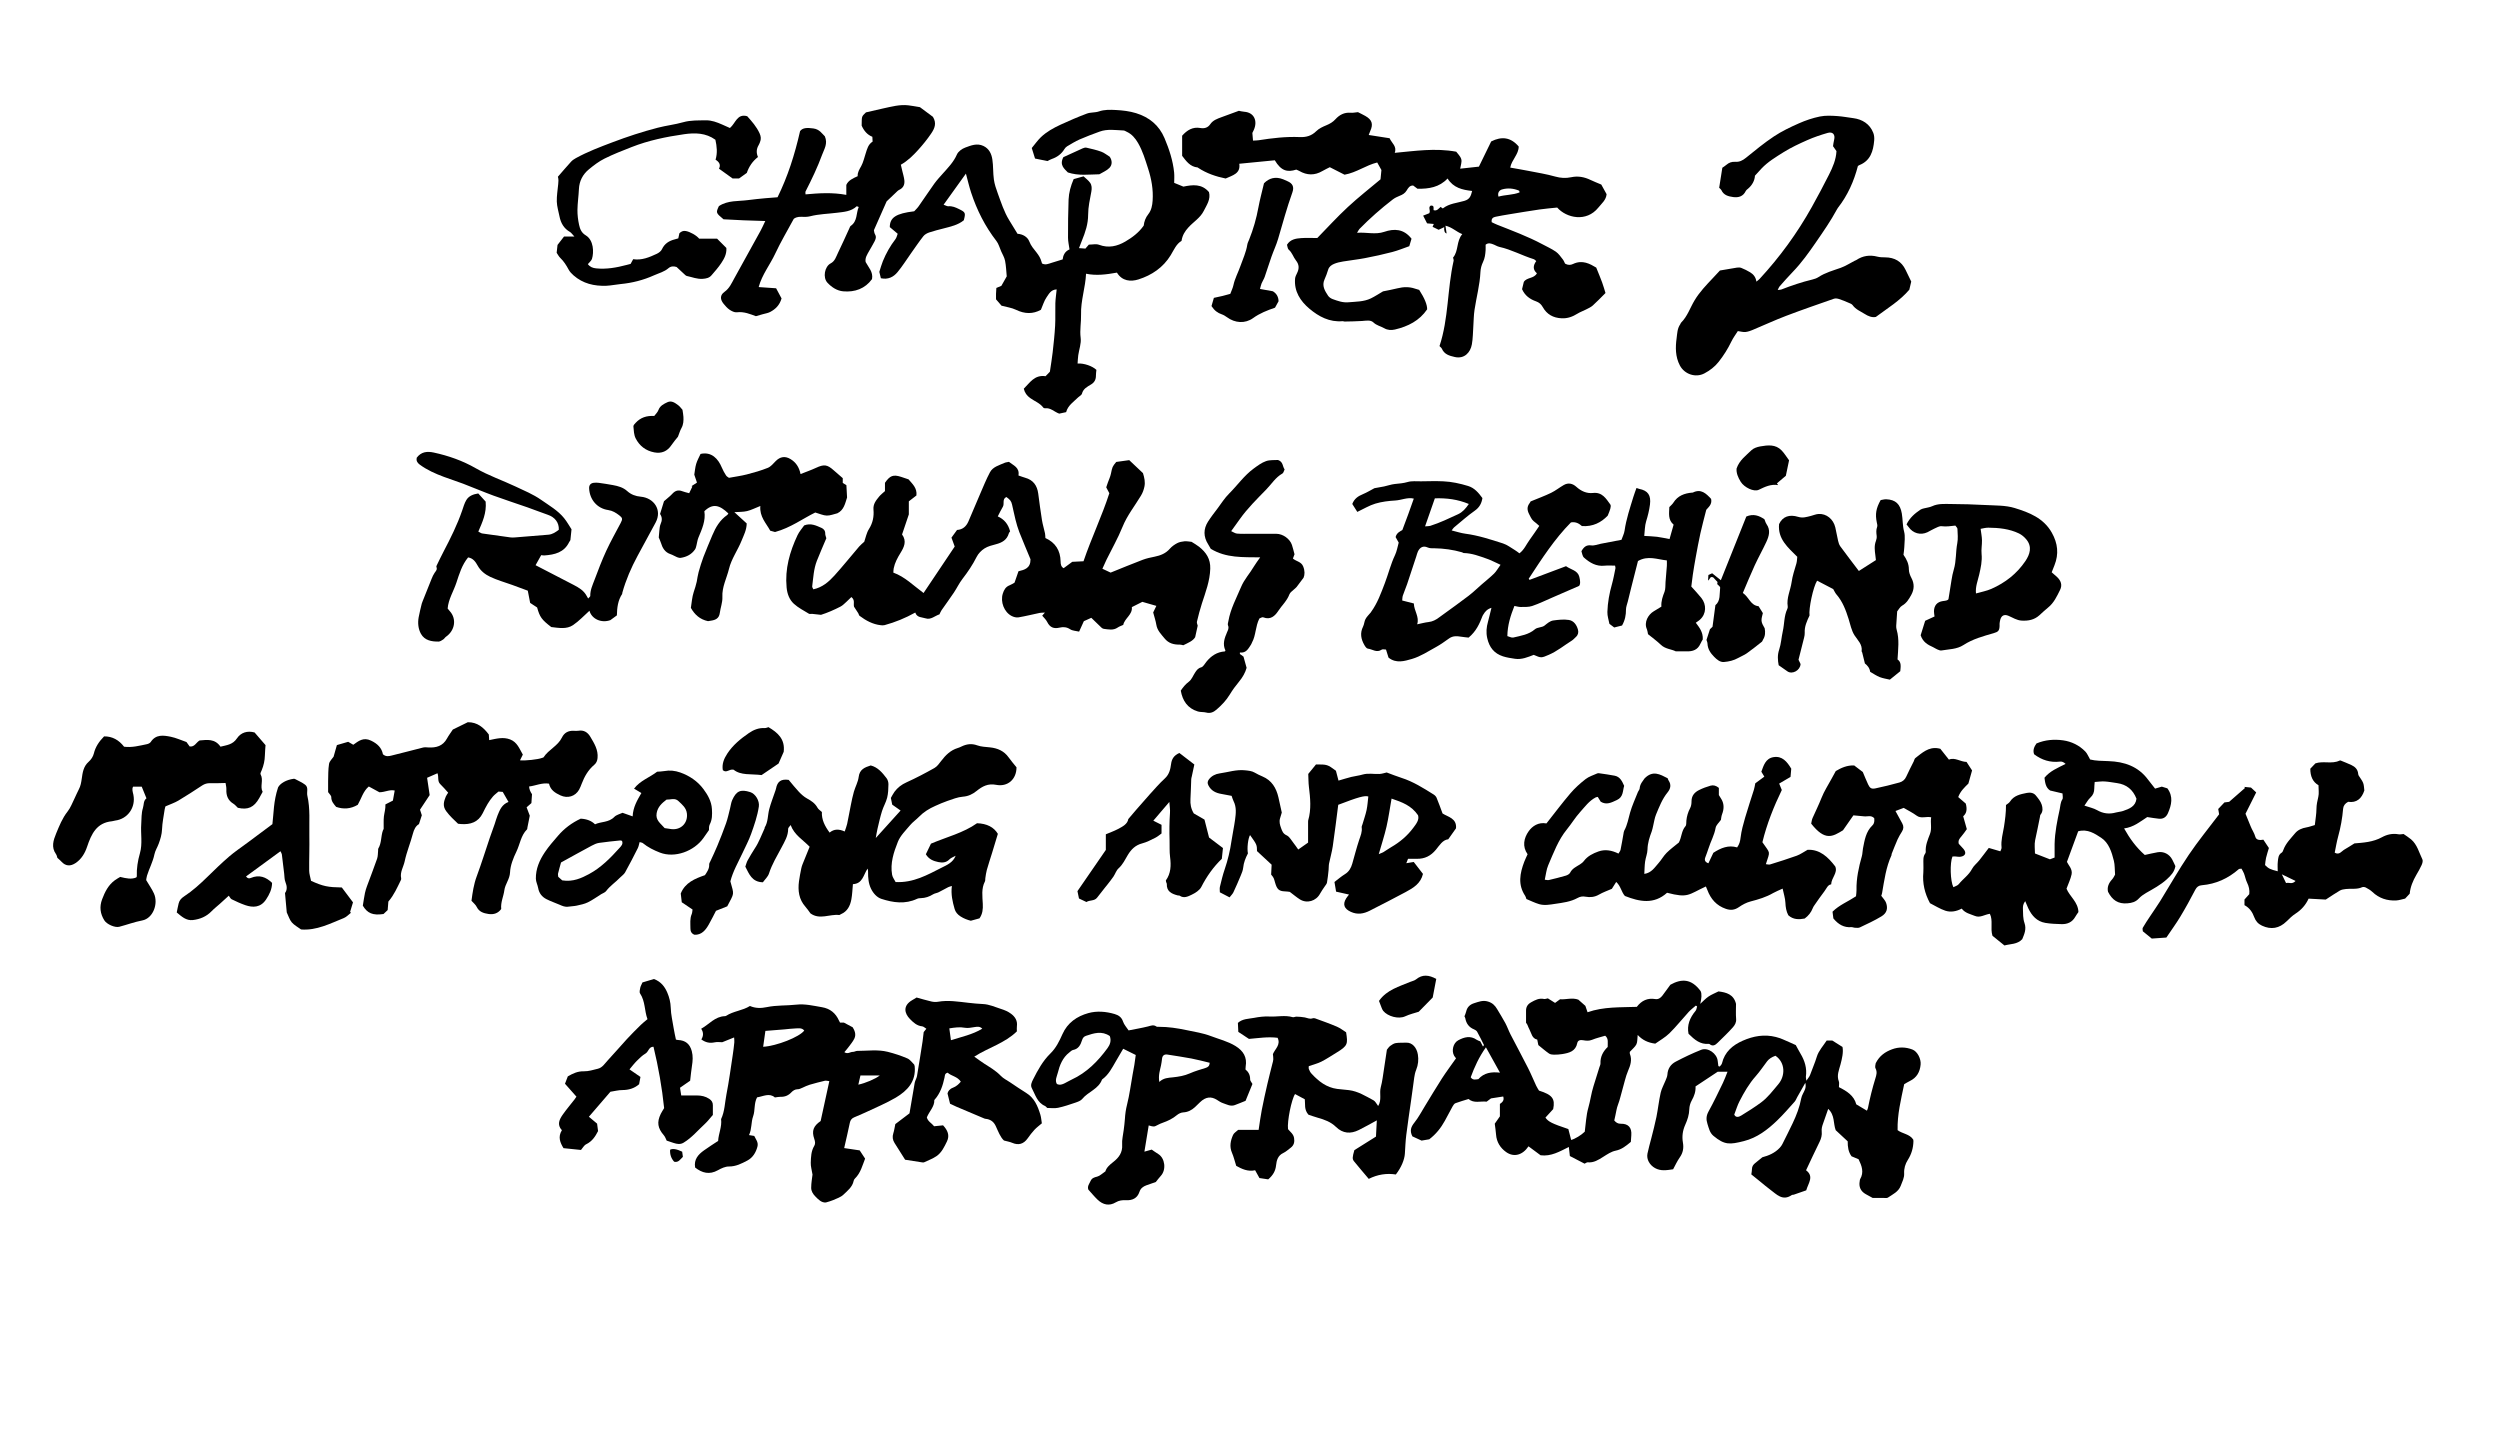 <?xml version="1.0" encoding="UTF-8"?><svg id="Layer_1" xmlns="http://www.w3.org/2000/svg" viewBox="0 0 886.05 509.3"><defs><style>.cls-1{stroke-width:0px;}</style></defs><path class="cls-1" d="m524.14,59.09c1.52-3.12,2.97-6.1,4.37-8.96,3.73-1.89,6.95-1.5,9.75,1.8,0,2.8-2.52,4.74-3,7.47,2.22.4,4.33.74,6.44,1.16,3.17.63,6.38,1.13,9.48,2.01,1.94.55,3.78.65,5.69.24,2.43-.52,4.69-.08,6.88.98,1.09.53,2.24.96,3.78,1.62.47.85,1.17,2.12,1.88,3.41-.16,2.06-1.73,3.28-2.94,4.78-4.22,5.23-11.25,3.7-14.57-.04-2.05.22-4.19.38-6.31.69-3.57.52-7.13,1.12-10.68,1.7-1.6.26-3.19.53-4.77.86-.85.18-1.67.52-1.45,1.94.55.26,1.22.61,1.92.89,5.39,2.14,10.85,4.15,15.98,6.89,1.63.88,3.35,1.64,4.86,2.69.97.68,1.69,1.76,2.44,2.71.37.47.58,1.07.8,1.5,1.02.59,1.94.56,2.81.14,3.37-1.61,6.06-.02,8.24,1.27.87,2.16,1.52,3.69,2.09,5.26.47,1.28.83,2.6,1.19,3.75-1.65,1.64-3.02,3.1-4.51,4.43-.67.6-1.55.98-2.36,1.4-1,.52-2.08.88-3.03,1.47-1.75,1.09-3.52,1.77-5.67,1.66-2.98-.15-5.2-1.38-6.65-3.95-.56-1-1.29-1.67-2.38-2.05-2.18-.76-3.97-2.05-4.97-4.32.2-.83.41-1.72.62-2.57,1.07-1.7,3.58-1.09,4.64-3.05-1.49-1.3-1.39-2.76-.23-4.34-.33-.25-.58-.58-.91-.68-4.11-1.27-7.91-3.41-12.15-4.34-.81-.18-1.53-.69-2.32-.96-.79-.28-1.63-.58-2.57.18,0,.57.04,1.25,0,1.92-.1,1.45-.25,2.86-.92,4.22-.52,1.07-.86,2.33-.91,3.52-.21,4.56-1.43,8.95-2.1,13.43-.29,1.89-.29,3.83-.42,5.75-.15,2.16-.14,4.36-.52,6.48-.52,2.92-2.69,5.24-6.05,4.48-1.97-.45-3.7-.93-4.59-2.95-.15-.33-.51-.57-.83-.92,3.26-9.79,2.73-20.23,5-30.22.08-.35-.13-.76-.2-1.14,2.02-2.39,1.11-5.8,3.27-8.32-2.15-.84-3.55-2.44-5.96-2.99.17,1.18.29,1.97.41,2.75q-1.01-.21-.86-2.23c-.69.33-1.26.59-1.97.93-.64-.31-1.39-.68-2.15-1.05.1-.23.23-.52.44-1.01-.86-.08-1.58-.14-2.39-.22-.43-.84-.87-1.72-1.39-2.73.87-.35,1.61-.64,2.16-.85.63-.99-.56-2.05.54-2.72,1.33-.09.95.87.99,1.61,1.19.43,1.76-.52,2.52-1.15.16.13.32.26.56.46.02,0,.2.11.26.06,2.21-1.73,5.02-1.89,7.56-2.64,2.03-.59,2.34-1.83,2.77-3.52-3.45-.37-6.65-1.1-8.7-4.41-2.92,3.12-6.66,3.7-10.67,3.63-.47-.35-1.01-.76-1.53-1.15-1.27-.03-1.8.94-2.3,1.76-.61,1.01-1.47,1.5-2.51,1.9-.85.33-1.71.75-2.43,1.3-4.16,3.21-8.1,6.67-11.78,10.43-.29.3-.46.73-.86,1.37,3.4-.26,6.47.74,9.64-.34,3.46-1.18,6.9-1.13,9.66,2.44-.19.63-.46,1.55-.79,2.65-1.97.69-3.96,1.52-6.02,2.06-3.2.84-6.44,1.55-9.69,2.17-2.56.5-5.16.75-7.74,1.19-1.1.18-2.22.42-3.24.86-.89.39-1.74.95-2.07,2.06-.35,1.18-.79,2.34-1.29,3.46-1,2.24.12,4.02,1.26,5.75.35.53,1.01.98,1.62,1.2,1.8.65,3.6,1.32,5.61,1.13,2.69-.24,5.45-.17,7.95-1.38,1.43-.7,2.77-1.59,4.31-2.49,1.56-.32,3.37-.64,5.15-1.09,2.07-.51,4.09-.58,6.13.11.51.17,1.03.31,1.53.46q2.87,4.45,2.82,6.89c-2.72,4.02-6.77,6.06-11.4,7.15-1.29.3-2.61.25-3.83-.46-1.24-.72-2.67-.95-3.81-2.04-1.03-.99-2.61-.61-4.01-.52-2.07.14-4.15.15-6.23.2-.23,0-.46-.15-.68-.13-4.65.42-8.47-1.64-11.79-4.44-3.19-2.69-5.45-6.13-5.06-10.65.06-.65.39-1.31.69-1.91.8-1.6.81-3.04-.38-4.52-.95-1.19-1.32-2.77-2.57-3.82-.39-.33-.41-1.11-.61-1.74,1.19-1.92,3.11-2.23,5.02-2.36,1.85-.13,3.72-.03,5.72-.03,3.57-3.65,7.06-7.49,10.85-11,3.74-3.47,7.77-6.61,11.56-9.8.12-1.21.21-2.2.32-3.3-.44-.79-.92-1.65-1.49-2.67-4.02.98-7.31,3.56-11.58,4.33-1.52-.78-3.28-1.68-5.22-2.66-.71.37-1.69.81-2.61,1.35-2.75,1.62-5.48,1.57-8.22-.02-.33-.19-.7-.32-1.06-.48-3.14,1.03-5.38.48-7.61-3.3-4.07.4-8.25.81-12.59,1.23.52,3.5-2.34,4.09-4.82,5.23-3.39-.68-6.73-1.8-9.74-3.78-.06-.04-.12-.13-.19-.14-2.68-.24-4.06-2.24-5.5-4.12v-7.13c1.73-1.96,3.75-3.22,6.47-2.73,1.47.26,2.67-.14,3.47-1.31.99-1.47,2.51-1.96,4.02-2.53,1.94-.73,3.9-1.43,6.15-2.26.41.08,1.17.29,1.93.34,3.56.27,4.74,3.32,3.38,6.41-.15.35-.33.69-.53,1.1.07.78.14,1.62.23,2.71.7-.04,1.36-.03,2.01-.13,4.82-.75,9.65-1.33,14.54-1.12,2.28.1,4.19-.42,5.88-2.1.95-.94,2.3-1.56,3.56-2.08,1.25-.52,2.33-1.14,3.24-2.15,1.41-1.55,3.13-2.47,5.33-2.29.84.07,1.69-.12,2.64-.21.82.42,1.73.85,2.6,1.34,2.4,1.36,2.88,2.9,1.75,5.36-.21.47-.37.96-.54,1.39,2.53.39,4.92.77,7.4,1.15.74,1.71,2.69,2.89,1.82,5.18,7.19-.65,14.25-1.78,21.79-.41.5.7,1.5,1.59,1.8,2.68.27.98-.22,2.17-.39,3.34,2.3-.25,4.43-.48,6.68-.73Zm6.95,10.6c2.48-.7,5.08-.55,7.48-1.5-.09-.34-.09-.57-.17-.61-1.97-.83-4.05-1.02-6.07-.43-.9.26-1.66,1.12-1.24,2.54Z"/><path class="cls-1" d="m657.09,271.24c1.21.92,2.25,1.71,3.12,2.37.68,1.6,1.24,3.02,1.89,4.41.61,1.3,1.17,1.69,2.57,1.4,2.87-.6,5.72-1.31,8.54-2.09,1.03-.29,1.9-.94,2.39-2.05.81-1.83,1.76-3.6,2.65-5.4.2-.41.28-.97.6-1.22,2.38-1.82,4.64-4.01,8.05-3.45.15.02.3.06.79.17.88,1.11,1.92,2.43,3.04,3.84,2.14-.9,4.03.78,6.25.82.64.99,1.27,1.96,1.96,3.02-.4,1.44-.82,2.91-1.31,4.66-1.27,1.24-2.82,2.65-3.6,4.78,1.05.9,2.1,1.8,2.68,2.31.6,2.23.19,3.55-.92,4.49.43,1.54.83,2.92,1.29,4.56-.59.81-1.2,1.77-1.95,2.61-.65.73-1.2,1.42-.91,2.58.5.55,1.09,1.16,1.65,1.8,1.14,1.33.77,2.49-.96,2.79-.66.11-1.37-.08-2.06-.11-.3-.01-.6.02-.87.04-.93,2.24-.78,8.66.33,10.87.65-.35,1.49-.55,1.91-1.08,1.49-1.87,3.56-3.2,4.71-5.41.59-1.13,1.71-1.97,2.53-2.99,1.11-1.38,2.15-2.81,3.4-4.44,1.31.38,2.67.78,4.1,1.2.12-.38.48-.9.43-1.38-.28-2.5.47-4.86.85-7.27.39-2.51.74-5.03.72-7.76.48-.39,1.09-.7,1.41-1.2,1.41-2.19,3.7-2.62,5.95-3.08,1.15-.23,2.4-.1,3.2.88.82,1.01,1.72,2.08,2.1,3.28.34,1.07.52,2.41-.39,3.5-.18.21-.19.58-.24.87-.51,2.75-1.14,5.48-1.7,8.22-.32,1.55-.06,3.22-.06,4.71,1.62.63,3.26,1.27,5.3,2.07.3-.11.99-.37,1.66-.63,0-1.72-.03-3.26,0-4.79.09-4.18.93-8.26,1.81-12.32.25-1.17.23-2.4.94-3.51.31-.48.05-1.33.05-2.1-1.47-.35-2.89-.68-4.4-1.04-1.59-1.04-1.77-2.82-1.99-4.52,1.93-2.39,4.68-3.49,7.49-4.9-.72-.66-1.29-.91-2.02-.82-3.41.4-6.43-.54-9.15-2.61-.53-1.5.07-2.71.84-3.82,3.09-1.32,6.3-1.54,9.42-1.11,2.97.41,5.75,1.75,7.91,3.98.67.69,1.02,1.68,1.69,2.81,1.94.5,4.24.49,6.55.58,5.56.19,10.49,1.85,13.97,6.55.78,1.05,1.62,2.06,2.5,3.19.77-.23,1.5-.44,2.39-.7.57.17,1.3.4,1.97.61,2.17,2.94,1.47,5.88.19,8.82-.59,1.34-1.64,2.08-3.12,1.95-1.37-.12-2.73-.38-4.21-.6-2.43,1.58-4.8,3.59-8.2,4.03,2.03,3.61,4.24,6.69,7.33,9.41,1.43-.31,2.99-.7,4.57-.97,2.14-.37,4.14.66,5.17,2.61.4.75.73,1.53,1.11,2.31-.33,2.01-1.54,3.3-3.05,4.68-2.23,2.03-4.8,3.37-7.34,4.83-.93.54-1.85,1.19-2.57,1.97-1.14,1.22-2.4,1.57-4.07,1.71-3.28.27-5.33-1.14-6.84-4.08-.38-1.56.18-3.06,1.43-4.4.51-.55.82-1.3,1.06-1.7-.14-1.83-.06-3.41-.42-4.88-.77-3.11-1.8-6.41-4.51-8.18-2.23-1.46-4.8-3.21-8.14-2.3-1.26,3.42-2.55,6.94-3.99,10.85.49,1.13,2.03,2.52,1.66,4.38-.35,1.71-1.16,3.32-1.81,5.11,1.1,2.76,4.12,4.72,4.22,8.29-.34.51-.77,1.06-1.1,1.66-1.06,1.91-2.77,2.67-4.84,2.62-1.93-.05-3.88-.12-5.78-.44-3-.51-4.82-2.56-6.06-5.2-.35-.73-.64-1.49-1.08-2.51-.78,1.03-.83,1.92-.81,2.69.05,1.69,0,3.48.55,5.04.79,2.26-.1,4.04-.79,5.76-1.8,1.89-4.1,1.62-6.31,2.22-1.46-1.18-2.95-2.39-4.24-3.43-.84-2.7.28-5.36-.92-7.79-1.89.26-3.46,1.52-5.29.76-1.63-.68-3.46-.97-4.69-2.6-1.88,1-3.91,1.38-5.84.73-1.89-.64-3.62-1.75-5.4-2.65-1.88-3.47-2.72-7.07-2.36-10.95.09-1,0-2.01.02-3.02.01-1.23-.17-2.49.62-3.59.13-.18.23-.44.21-.66-.16-2.25.72-4.29,1.49-6.28.78-2.01.09-3.93.44-5.95-1.86-.38-3.6.59-5.17-.59-1.35-1-2.89-1.75-4.57-2.74-.82.31-1.86.7-2.92,1.1.88,1.61,1.64,3.01,2.41,4.41.53.97.51,1.89-.08,2.84-.57.92-1.15,1.86-1.59,2.84-.75,1.69-1.41,3.42-2.1,5.14-.05.14.01.33-.05.46-1.95,4.25-2.54,8.83-3.33,13.37-.06.37-.21.73-.29,1,.63.9,1.4,1.62,1.71,2.5.71,2.06.24,3.65-1.68,4.81-2.44,1.48-5.05,2.67-7.63,3.9-.51.24-1.22.13-1.83.11-.38-.01-.77-.24-1.14-.21-2.64.22-4.64-.93-6.41-3.09-.07-.56-.18-1.39-.3-2.38,2.36-2.38,5.55-3.61,8.32-5.47.07-.81.2-1.5.18-2.18-.09-4.14.79-8.11,1.9-12.05.25-.87.21-1.82.39-2.72.58-2.94,1.01-5.94,3.35-8.18.74-.71.73-1.65.64-2.54-1.09-1.18-2.42-.51-3.59-.66-1.15-.14-2.31-.22-3.79-.35-1.05,1.51-2.22,3.19-3.69,5.29-3.69,2.26-6.34,3.91-11.27-2.35.13-.55.19-1.33.49-2,1.06-2.38,2.21-4.71,3.17-7.14.92-2.35,2.34-4.5,3.54-6.74.48-.89.96-1.77,1.51-2.76,1.92-1.14,4.01-2.08,6.47-1.99Zm81.68,14.29c1.76.61,3.23.89,4.47,1.6,2.17,1.24,4.34,1.49,6.7.83.82-.23,1.7-.26,2.5-.53,2.22-.77,4.44-1.59,4.77-4.35-1.26-3.23-3.53-5.07-6.9-5.54-1.46-.2-2.91-.49-4.37-.58-1.12-.07-2.26.11-3.54.19-.07.94-.15,1.62-.15,2.3,0,1.3-.4,2.35-1.42,3.27-.78.7-1.27,1.71-2.06,2.8Z"/><path class="cls-1" d="m360.99,168.53c1.03.35,1.67.61,2.33.79,2.88.78,4.27,2.76,4.65,5.62.41,3.14.82,6.27,1.32,9.39.26,1.58.74,3.12,1.08,4.69.11.51.09,1.05.14,1.67,3.54,1.6,5.31,4.4,5.39,8.29.02.93.11,1.86,1.07,2.4,1.07-.79,2.11-1.56,3.06-2.26,1.36-.07,2.59-.13,3.99-.2,2.79-8.22,6.53-16,9.15-24.11-.41-.78-.73-1.39-1.1-2.09.19-.55.38-1.13.58-1.7.36-1.02.85-2.02,1.07-3.07.53-2.5.48-2.51,1.9-4.23,1.43-.2,3.01-.42,4.6-.64,1.67,1.57,3.3,3.11,4.87,4.6.51,1.63.86,3.19.51,4.82-.24,1.11-.59,2.12-1.21,3.15-2.21,3.68-4.92,7.04-6.56,11.11-1.61,4-3.78,7.77-5.68,11.64-.47.96-.88,1.94-1.44,3.17,1.11.52,2.06.97,2.92,1.37,3.84-1.55,7.58-3.1,11.36-4.54,1.37-.52,2.82-.82,4.26-1.11,2.09-.42,3.94-1.16,5.39-2.84.7-.8,1.64-1.45,2.58-1.95.77-.4,1.71-.58,2.59-.66.83-.07,1.69.12,2.5.19.92.59,1.87,1.11,2.7,1.77,2.47,1.98,4.04,4.28,3.93,7.74-.13,4.37-1.65,8.29-2.96,12.33-.69,2.12-1.24,4.28-1.76,6.45-.11.45.18,1,.27,1.42-.29,1.31-.56,2.58-.9,4.09-.84,1.39-2.54,2.01-4.22,2.86-.36-.07-.81-.25-1.25-.24-2.12.06-3.96-.45-5.37-2.18-1.2-1.48-2.59-2.8-2.92-4.84-.23-1.42-.71-2.79-1.12-4.37.31-.64.73-1.5,1.13-2.33-1.76-.51-3.3-.95-4.97-1.43-1.1.55-2.33,1.17-3.72,1.87.29,2.69-2.56,3.94-3.05,6.3-.73.34-1.41.54-1.96.93-1.57,1.1-3.26.67-4.94.47-.29-.04-.6-.22-.82-.43-1.15-1.08-2.28-2.2-3.6-3.48-.86.39-1.81.82-2.64,1.19-.58,1.28-1.08,2.38-1.68,3.7-1.17-.28-2.35-.28-3.17-.83-1.24-.82-2.49-.89-3.77-.58-2.04.49-3.42-.08-4.37-2-.42-.85-1.19-1.53-1.77-2.24.18-.21.46-.53.96-1.1-.84.05-1.37.03-1.88.13-2.49.52-4.96,1.15-7.47,1.57-.77.13-1.71-.11-2.43-.48-2.68-1.37-4.07-5-3.15-7.94.41-1.3,1.01-2.41,2.4-2.94.64-.25,1.22-.64,1.76-.94.48-1.39.93-2.69,1.4-4.04,2.17-.51,4.3-1.07,4.26-4.24-1.22-2.95-2.64-6.28-3.97-9.64-.56-1.43-.97-2.94-1.36-4.43-.45-1.76-.78-3.56-1.21-5.33-.3-1.25-.66-1.68-2-2.67-1.6.71-.61,2.39-1.26,3.46-.64,1.05-1.15,2.17-1.8,3.41,2.28,1.02,3.7,2.73,4.37,5.31-.07.11-.36.39-.46.73-.66,2.29-2.38,3.26-4.52,3.82-1.41.37-2.9.73-4.1,1.5-1.12.72-2.2,1.82-2.79,3.01-1.4,2.79-3.11,5.32-5.01,7.78-1.16,1.5-1.98,3.26-3.04,4.85-1.41,2.11-2.92,4.15-4.36,6.23-.3.43-.48.93-.76,1.49-1.59.49-3.06,2.03-4.89,1.42-1.3-.43-3.09-.21-3.68-2.06-3.51,1.96-7.1,3.43-10.88,4.46-.42.11-.9.08-1.34.03-2.85-.32-5.27-1.64-7.51-3.32-.25-.18-.28-.63-.47-.92-.49-.78-1-1.55-1.51-2.32-.27-1.08.44-2.37-.94-3.42-.55.54-1.11,1.12-1.71,1.65-.68.6-1.33,1.31-2.12,1.72-2.26,1.16-4.58,2.19-6.93,2.93-1.05-.12-2.09-.24-3.14-.34-.38-.04-.86.13-1.14-.05-1.82-1.12-3.78-2.1-5.33-3.52-1.6-1.46-2.36-3.49-2.58-5.78-.63-6.6,1.11-12.67,3.86-18.52.61-1.3,1.62-2.41,2.37-3.48,2.35-.93,4.26.06,6.16.89.77.34,1.33,1.01,1.3,2.03-.01.51.24,1.03.39,1.63-1.1,2.62-2.29,5.29-3.36,8.01-1.13,2.89-1.26,6-1.65,9.04-.04.33.26.7.4,1.05,3.2-.67,5.48-2.67,7.5-4.9,3.01-3.33,5.82-6.85,8.74-10.26.52-.61,1.18-1.11,1.81-1.7.51-1.44.8-3.16,1.67-4.51,1.37-2.15,1.81-4.45,1.6-6.84-.18-2.04.92-3.33,2.02-4.68.58-.71,1.35-1.27,2.05-1.92v-2.94c1.77-2.58,2.95-3,5.71-2.11.88.29,1.76.59,2.65.89,1.35,1.61,3.09,3.04,2.79,5.71-.87.67-1.81,1.4-2.69,2.08v4.63c-.78,2.31-1.59,4.7-2.4,7.11,1.77,2.41.68,4.54-.55,6.54-1.06,1.73-2.01,3.46-2.41,5.45-.09.44-.08.9-.13,1.53,4.14,1.5,7.16,4.63,10.71,7.23,3.7-5.52,7.37-11,11.04-16.47-.39-1.08-.79-2.19-1.15-3.16.76-1.05,1.35-1.86,1.98-2.72,2.01-.12,3.27-1.26,4.03-3.02,1.4-3.26,2.76-6.53,4.17-9.79,1.11-2.56,2.15-5.16,3.46-7.62,1.04-1.96,3.24-2.48,5.12-3.33.48-.22,1.04-.25,1.61-.38,1.57,1.27,3.85,1.98,3.38,4.82Z"/><path class="cls-1" d="m360.62,82.86c1.85.1,3.57,1.11,4.18,2.71.6,1.59,1.65,2.73,2.6,3.96.78,1,1.4,2,1.72,3.21.06.21.13.42.19.64,1.2.65,2.28.12,3.37-.22,1.23-.39,2.46-.76,3.95-1.22.14-1.34.71-2.81,2.43-3.55-.19-1.43-.53-2.78-.53-4.14,0-4.5.02-9,.2-13.5.1-2.46.75-4.85,1.8-7.27,1.03-.29,2.13-.59,3.51-.98.72.69,1.69,1.38,2.33,2.29.61.87.64,1.96.43,3.1-.5,2.72-1.14,5.47-1.14,8.2,0,3.29-.99,6.21-2.19,9.14-.35.85-.66,1.72-1.05,2.71.85.06,1.53.11,2.27.17.41-.48.8-.93,1.22-1.41,1.24,0,2.57-.33,3.63.06,3.36,1.26,6.44.52,9.3-1.15,2.46-1.44,4.79-3.17,6.52-5.65.16-1.45.63-2.8,1.66-4.1,1.04-1.31,1.39-3.04,1.5-4.78.26-3.91-.42-7.68-1.62-11.37-.99-3.07-1.9-6.18-3.54-9.01-1-1.72-2.21-3.17-4.05-4.01-.35-.16-.71-.42-1.07-.44-2.85-.12-5.73-.62-8.52.4-2.38.87-4.76,1.75-7.08,2.77-1.54.68-2.99,1.59-4.45,2.45-.38.23-.72.61-.95.99-1.05,1.73-2.56,2.83-4.44,3.48-.51.18-.98.45-1.58.74-1.4-.28-2.89-.58-4.38-.89-.44-1.4-.8-2.56-1.16-3.73,1.11-1.33,2.04-2.68,3.2-3.8,2.01-1.94,4.47-3.29,6.98-4.46,3.07-1.42,6.19-2.76,9.36-3.95,1.32-.49,2.89-.29,4.23-.75,2.03-.7,4.03-.62,6.11-.51,2.41.13,4.77.41,7.07,1.11,4.68,1.44,8.17,4.28,10.11,8.88,1.65,3.92,2.97,7.92,3.4,12.17.12,1.2.02,2.43.02,3.66,1.18.48,2.23.91,3.26,1.33,3.3-.68,6.5-1.07,9.07,1.94.67,2.54-.78,4.53-1.85,6.67-1.25,2.5-3.67,3.88-5.45,5.86-1.2,1.32-2.13,2.74-2.43,4.77-1.85,1.06-2.69,3.18-3.84,5.07-2.67,4.37-6.72,7.09-11.42,8.58-2.72.86-5.77.65-7.63-2.41-3.69.66-7.29,1.16-10.95.39-.21,4.87-1.91,9.56-1.77,14.46.08,2.76-.51,5.47-.14,8.28.26,1.97-.56,4.08-.85,6.13-.14.97-.16,1.95-.24,2.95,2.29-.15,5.28.92,6.67,2.26-.06.69-.18,1.36-.17,2.04.02,1.36-.53,2.4-1.67,3.09-1.38.84-2.83,1.52-3.29,3.33-.13.5-.88.83-1.32,1.26-1.64,1.62-3.67,2.9-4.28,5.26-1.01.22-1.83.39-2.46.53-1.78-.65-3.03-2.15-5-1.9-.2.02-.52-.08-.63-.24-1.2-1.61-3.09-2.26-4.64-3.38-1.15-.83-1.93-1.83-2.28-3.32,2.13-2.06,3.75-5.01,7.72-4.43.53-.54,1.11-1.14,1.53-1.58.36-2.49.74-4.68.99-6.89.35-3.14.7-6.29.87-9.44.15-2.63,0-5.28.08-7.92.05-1.6.3-3.2.47-4.93-2.06.07-2.77,1.64-3.58,2.79-.87,1.24-1.29,2.78-2.01,4.43-2.78,1.56-5.73,1.52-8.84,0-1.52-.74-3.3-.95-5.12-1.45-.52-.61-1.17-1.36-1.95-2.26,0-.55-.02-1.24,0-1.94.02-.69.08-1.37.12-2.09.64-.27,1.2-.5,1.78-.75.59-1.04,1.19-2.1,1.9-3.36-.17-1.7-.22-3.64-.59-5.51-.24-1.22-.94-2.34-1.36-3.31-.61-1.38-.93-2.7-1.69-3.68-4.03-5.2-6.93-10.96-8.98-17.18-.72-2.18-1.22-4.42-1.85-6.73-2.57,3.58-5.16,7.19-7.91,11.02.73.25,1.22.59,1.68.55,1.39-.12,2.57.4,3.75.98,2.34,1.15,2.43,1.33,1.73,3.99-2.06,1.68-4.63,2.23-7.16,2.89-1.7.45-3.42.85-5.09,1.42-.77.26-1.61.72-2.1,1.35-1.57,2-2.99,4.12-4.46,6.19-1.55,2.19-2.98,4.48-4.69,6.54-1.43,1.73-3.35,2.71-5.89,2.15-.18-.73-.37-1.53-.55-2.25.43-1.32.76-2.6,1.26-3.81,1.14-2.78,2.6-5.39,4.45-7.78.42-.54.55-1.31.8-1.92-1.1-.93-1.98-1.67-2.8-2.36.02-3.42,2.2-4.84,8.65-5.61.47-.52,1.11-1.1,1.59-1.79,1.87-2.65,3.64-5.36,5.53-7.99.94-1.3,2.05-2.49,3.12-3.69,1.84-2.07,3.76-4.02,4.9-6.66.46-1.06,1.8-2.03,2.95-2.45,2.03-.75,4.16-1.65,6.43-.58,2.05.97,2.88,2.8,3.18,4.79.36,2.34.21,4.75.54,7.1.23,1.66.79,3.3,1.37,4.89,1.19,3.25,2.23,6.56,4.06,9.54.92,1.5,1.84,3,2.94,4.81Z"/><path class="cls-1" d="m577.99,404.72c-1.69,1.4-3.2,2.67-5.4,3.11-1.54.31-2.98,1.3-4.35,2.16-1.72,1.09-3.38,2.18-5.56,1.96-.26-.03-.55.24-1.07.48-1.64-.85-3.4-1.77-5.22-2.71-.11-1.03-.22-1.99-.36-3.21-3.27,1.61-6.28,3.42-10.02,2.94-1.36-1.01-2.82-2.09-4.28-3.17-2.08,3.12-5.18,4-7.95,2.02-2.03-1.45-3.37-3.54-3.55-6.19-.08-1.22-.29-2.43-.46-3.85.57-.81,1.26-1.81,1.82-2.6v-4.4c.9-.61,1.62-1.28,1.18-2.64-1.32.2-2.63.41-4.33.67-.3.22-.91.68-1.55,1.16-2.16-.26-4.49.71-6.41-.94-1.59.5-3.14.92-4.63,1.48-.43.16-.78.71-1.03,1.15-.94,1.68-1.82,3.4-2.74,5.09-1.39,2.54-3.17,4.77-5.53,6.56-.76.13-1.58.27-2.72.46-.96-.44-2.21-1.02-3.25-1.5-1.04-2.02-.49-3.38.71-4.88,1.44-1.79,2.51-3.88,3.73-5.85,2.01-3.27,3.96-6.58,6.04-9.81,1.54-2.38,3.25-4.65,4.99-7.14-.17-.21-.47-.53-.68-.89-1-1.78-.34-4.51,1.45-5.48,2.11-1.14,4.32-1.76,6.55-.18.37.26.85.38,1.27.56.3.58.6,1.16.96,1.83.19-.3.37-.47.34-.53-.78-1.58-1.55-3.16-2.41-4.7-.2-.37-.66-.67-1.07-.84-1.83-.73-2.8-2.08-3.14-3.98-.04-.22-.18-.42-.29-.66.2-.55.49-1.11.61-1.7.35-1.59,1.39-2.51,2.85-2.96,1.56-.48,3.03-1.13,4.86-.58,1.6.48,2.49,1.39,3.25,2.67.98,1.66,2.01,3.29,2.92,4.98.69,1.29,1.16,2.69,1.83,3.99,2.05,3.97,4.18,7.9,6.2,11.89,1.05,2.06,1.92,4.21,2.9,6.31.29.63.69,1.2,1,1.73,4.74,1.49,5.77,2.87,5.03,6.56-.96,1.05-1.88,2.05-2.75,3.01,1.04,1.48,2.3,2.1,8.12,4.06.31,1.22.66,2.54,1,3.86,1.32-.33,3.64-1.74,4.82-2.93.4-2.9.49-5.8,1.27-8.5.72-2.51,1.02-5.09,1.81-7.57.72-2.26,1.41-4.52,2.11-6.78.14-.44.4-.9.38-1.34-.1-2.42.97-4.31,2.56-5.83-.05-1.5.39-2.96-.89-3.99-1.61.49-3.18.84-4.65,1.45-1.1.46-2.09.33-3.17.15-.9-.16-1.86-.05-2.07.99-.58,2.95-2.88,3.51-5.28,3.91-.99.16-2,.23-3,.22-.59,0-1.29-.09-1.75-.42-1.26-.87-2.41-1.89-3.77-2.98-.09-.47-.23-1.15-.39-1.95-1.86-.37-2.04-2.23-2.75-3.56-.67-1.26-.6-1.72-1.22-2.4,0-1.35,0-2.82,0-4.29,0-1.35.58-2.28,1.79-2.96,1.44-.81,2.82-1.55,4.55-1.19.42.09.9-.13,1.4-.21.8.51,1.64,1.04,2.55,1.61.58-.42,1.13-.82,1.76-1.29,2.11.16,4.32-.67,6.49.14.82.73,1.63,1.44,2.49,2.2.21.63.45,1.32.77,2.26,5.75-2.02,11.65-1.69,17.46-1.91,1.71-2.26,3.85-3.21,6.54-2.76,1.13.18,1.92-.43,2.55-1.25.98-1.29,1.92-2.61,2.81-3.83,3.85-2.14,7.39-2.27,10.71,2.25.49.93.34,2.64-.13,4.53.96-.87,1.85-1.85,2.91-2.58,1.07-.73,2.31-1.2,3.55-1.83,2.77.33,5.41,1.03,6.22,4.42,0,1.69-.11,3.55.04,5.39.1,1.23-.49,2.16-1.14,2.9-1.68,1.91-3.56,3.65-5.37,5.45-.86.86-1.76,1.47-2.93.49-.06-.05-.15-.08-.22-.07-3.04.3-5.09-1.46-7.21-3.57-.62-3,.46-5.69,2.5-8.13.33-.4.37-1.04.54-1.57-.15-.1-.3-.19-.45-.29-.85.75-1.78,1.43-2.54,2.26-2.29,2.5-4.41,5.19-6.82,7.56-1.51,1.48-3.44,2.54-5.02,3.67-2.59-.33-4.55-1.27-6.23-3.08-.16,1.36-.05,2.46-.46,3.32-.44.91-1.36,1.6-2.31,2.65,0,.02-.11.44.02.77.81,2.13.19,4-.67,6-.9,2.1-1.32,4.4-1.99,6.6-.54,1.8-.89,3.64-1.58,5.4-.47,1.2-.63,2.53-.92,3.8-.14.59-.26,1.18-.39,1.77.6.69,1.23,1.19,2.31,1.16,2.63-.06,3.96,1.33,3.73,4.1-.06.69-.1,1.39-.16,2.26Zm-46.37-24.55c-1.73-3.12-3.3-5.96-4.98-8.98-2.46,3.46-4.06,6.98-5.39,10.62.77,1.15,1.78.76,2.71.66,2.02-2.26,4.59-2.65,7.66-2.3Z"/><path class="cls-1" d="m609.49,378.04c.28-.39.71-.74.81-1.17.96-4.07,3.79-6.45,7.38-8.03,3.75-1.65,7.66-2.35,11.73-1.31.81.21,1.62.48,2.39.8,1.49.62,2.96,1.31,4.66,2.07.49.88,1.05,1.98,1.68,3.04,1.52,2.53,2.33,5.2,1.9,8.18-.04.28.07.57.18,1.41.62-.95,1.1-1.44,1.31-2.04.77-2.17,1.72-4.26,2.39-6.48.64-2.12,2.34-3.92,3.49-5.72h2c1.28.81,2.29,1.44,3.61,2.27.36,1.85-.14,4.05-.7,6.17-.53,2.01-1.43,3.9-.6,6.04.21.54.03,1.22.03,2.04,2.71,1.35,5.35,2.96,6.15,6.09,1.35.81,2.51,1.5,3.77,2.25.16-.4.32-.67.37-.95.69-3.53,1.56-7.01,2.62-10.45.36-1.15.74-2.3.07-3.59-.3-.58.04-1.48.06-1.84,1.36-2.69,3.4-4.03,5.77-4.92,2.41-.9,4.87-.83,7.23.07,1.8.68,3.11,3.35,2.92,5.32-.24,2.64-1.38,4.67-3.84,5.85-.75.36-1.46.82-1.99,1.13-1.15,5.51-2.47,10.75-2.33,16.28,1.67,1.29,4.24,1.33,5.54,3.34.03.21.07.37.07.52-.05,2.42-.67,4.62-2.01,6.72-.88,1.38-1.38,2.99-1.28,4.84.08,1.42-.68,2.93-1.23,4.34-.81,2.09-2.82,2.98-4.52,4.14-.38.26-1.05.11-1.59.12-1.15.01-2.29,0-3.83,0-.54-.3-1.48-.81-2.42-1.33-1.81-1-2.55-2.6-2.16-4.63.04-.23.03-.49.14-.68,1.45-2.46.59-4.73-.54-7.07-.8-.33-1.65-.69-2.5-1.05-1.14-1.56-1.38-3.33-1.36-5.3-1.35-1.25-2.82-2.61-4.25-3.95-.92-2.39-.24-5.29-2.66-7.56-.68,1.97-1.23,3.62-1.83,5.25-.34.92-.58,1.78-.47,2.82.13,1.19-.16,2.41-.73,3.56-1.64,3.32-3.19,6.69-4.82,10.14,2.92,2.17.8,4.54.06,7.11-1.38.48-2.9,1.02-4.42,1.54-.22.07-.51,0-.68.12-3.32,2.28-5.42-.29-7.71-1.95-1.18-.86-2.28-1.83-3.42-2.75-1.07-.87-2.15-1.73-3.23-2.61.09-.69.23-1.3.23-1.91,0-.96.49-1.59,1.19-2.14.78-.61,1.54-1.25,2.5-2.03,2.15-.56,4.42-1.48,6.17-3.37.35-.38.68-.82.91-1.28,1.23-2.45,2.46-4.9,3.64-7.37,1.36-2.85,2.48-5.77,3.06-8.9.2-1.09.94-2.08,1.33-3.15.25-.69.33-1.45.11-2.31-.96,1.7-1.93,3.4-2.89,5.1-.3.54-.51,1.15-.91,1.6-2.01,2.24-3.98,4.53-6.15,6.62-3.41,3.29-7.16,6.17-11.85,7.34-4.95,1.24-6.78,1.45-10.76-1.86-1.34-1.12-1.63-2.71-2.13-4.25-.51-1.57-.44-2.88.38-4.38,1.83-3.31,3.46-6.74,5.11-10.15.6-1.23,1.05-2.53,1.62-3.94h-3.49c-2.52,1.67-5.14,3.4-7.84,5.19.11,1.78-.45,3.4-1.35,4.99-.51.91-.83,2.04-.86,3.08-.05,1.97-.65,3.79-1.43,5.51-.93,2.07-1.21,4.15-.83,6.34.33,1.89.05,3.59-1.1,5.22-.96,1.36-1.65,2.92-2.37,4.23-2.38.37-4.41.69-6.41-.42-1.87-1.04-3.09-3.05-2.69-5.12.36-1.81.9-3.59,1.35-5.39.63-2.53,1.32-5.05,1.83-7.6.57-2.86.87-5.77,1.51-8.61.33-1.47,1.13-2.83,1.69-4.25.28-.71.64-1.44.69-2.17.12-2.12,1.2-3.67,2.95-4.58,2.93-1.54,5.94-2.98,9.02-4.2,2.42-.96,5.6,1.33,5.86,3.95.06.61.15,1.22.23,1.82.17.06.33.12.5.18Zm19.75-3.85q-1.96.69-2.93,1.94c-1.34,1.76-2.57,3.62-4.03,5.27-2.39,2.69-4.15,5.76-5.77,8.92-.75,1.45-1.21,3.05-1.86,4.72.55,1.17,1.61.86,2.46.34,2.37-1.44,4.71-2.94,6.95-4.57,2.46-1.79,4.26-4.24,6.21-6.54,2.51-2.95,2.54-7.68-1.03-10.1Z"/><path class="cls-1" d="m624.62,298.48c2.92,4.31,2.81,2.85,1.24,7.8.54.04,1.06.23,1.48.1,3.17-.99,6.34-1.97,9.46-3.1,1.29-.47,2.45-1.32,3.85-2.1,4.35-.18,7.22,2.54,9.8,5.91.97,2.27-1.37,3.98-1.45,6.35-1.22.12-1.64,1.48-2.4,2.46-1.25,1.62-2.4,3.32-3.58,5-.22.31-.42.64-.55.99-.58,1.48-1.51,2.67-2.86,3.66-2.04.38-4.08.42-5.81-1.18-.73-1.4-.95-2.88-1.02-4.46-.07-1.58-.6-3.13-.98-4.97-1.31.61-2.38,1.01-3.36,1.57-2.5,1.46-5.22,2.26-8,2.98-1.46.38-2.89,1.14-4.14,2.01-1.5,1.04-2.91,1.19-4.59.62-3.35-1.14-5.39-3.49-6.59-6.7-.16-.42-.34-.82-.52-1.24-6.27,2.9-6.22,4.2-13.76,2.23-4.68,4.22-9.77,3.18-14.94,1.14-1.27-1.4-1.45-3.52-3.09-4.97-.56.89-1.04,1.66-1.53,2.43-1.53.67-3.14,1.23-4.6,2.07-1.52.88-3.13,1.03-4.71.73-1.1-.21-1.96-.04-2.85.45-2.47,1.36-5.18,1.67-7.92,2.08-1.93.29-3.84.66-5.72.1-1.54-.46-3-1.19-4.49-1.81-.15-.39-.21-.79-.42-1.1-2.68-3.97-1.89-8.03-.34-12.11.33-.86.75-1.69,1.18-2.66-1.96-2.76-1.32-5.74.37-8.13,1.3-1.86,3.49-3.32,6.31-2.79,2.8-3.54,5.53-7.19,8.48-10.65,1.59-1.87,3.46-3.55,5.4-5.06,1.18-.92,2.73-1.38,4.13-2.02.2-.09.46-.09.69-.05,1.83.27,3.66.5,5.47.86,1.92.37,2.65,1.96,3.38,3.6-.55,1.81-.25,3.96-2.59,5.03-1.9.87-3.64,1.87-5.72.59-.35-.56-.69-1.13-1.05-1.71-.32.08-.55.09-.74.19-2.34,1.22-3.85,3.36-5.55,5.24-1.7,1.88-3.02,4.1-4.63,6.07-3.1,3.79-4.73,8.33-6.63,12.72-.67,1.54-.81,3.31-1.23,5.14.61.05,1.06.21,1.46.11,2.02-.48,4.05-.98,6.04-1.57.56-.17,1.25-.55,1.49-1.03.75-1.51,2.18-2.11,3.47-2.93.52-.33,1.04-.73,1.4-1.21,1.33-1.77,3.24-2.7,5.19-3.39,2.33-.83,4.7-.41,7.07.76.26-.46.64-.88.74-1.35.39-1.88.7-3.79,1.04-5.68.07-.37.09-.79.27-1.11,1.1-1.99,1.45-4.2,2.06-6.35.71-2.51,1.83-4.91,2.79-7.35.17-.43.58-.82.61-1.24.1-1.66,1.25-2.75,1.73-3.55,2.92-2.99,5.45-1.48,8.21-.06.03.07.09.46.3.76,1.04,1.52.72,2.94-.35,4.25-1.89,2.32-2.94,5.09-4.07,7.8-.53,1.26-.7,2.67-1.03,4.01-.17.67-.27,1.36-.51,2-.78,2.08-1.46,4.14-1.5,6.42-.03,1.43-.65,2.84-.85,4.28-.2,1.43-.19,2.88-.28,4.37,2.57-.38,3.66-2.29,5.03-3.81,1.03-1.15,1.78-2.56,2.86-3.64,1.36-1.36,2.94-2.5,4.35-3.67,1.03-1.89.88-4.13,2.35-5.79.38-.43.24-1.32.32-2.01.16-1.55.59-3,1.33-4.39.37-.7.5-1.61.49-2.42,0-1.98,1.08-3.2,2.68-3.99,1.3-.65,2.69-1.17,4.1-1.56.99-.28,1.99.02,2.91.8v2.54c.19.31.43.71.68,1.09,1.24,1.83,1.22,3.74.45,5.74-.26.68-.3,1.44-.4,1.96-.71,1.02-1.72,1.86-1.88,2.84-.44,2.57-1.74,4.79-2.5,7.22-.34,1.11-.78,2.19-1.17,3.28-.36.99-.03,1.64,1.11,2.05.62-1.3,1.22-2.59,1.76-3.72,2.68-1.75,5.36-2.83,8.43-1.91.83-1.15,1.08-2.25,1.23-3.54.28-2.35.93-4.68,1.59-6.96.96-3.33,2.09-6.62,3.12-9.93.23-.73.33-1.5.49-2.28,1.02-.75,2.07-1.52,3.21-2.37-.38-.62-.69-1.13-1.06-1.74.8-2.2,1.49-4.71,4.3-5.17,3.07-.51,4.8,1.57,6.3,4.1-.07.76-.15,1.69-.26,2.91-1.2.7-2.51,1.47-4.02,2.36.26.64.54,1.32.93,2.28-2.82,5.83-5.31,12.03-6.87,18.48Z"/><path class="cls-1" d="m286.98,300.13c-2.44-2.53-5.44-4.16-6.76-7.72-.4.57-.88.95-.88,1.32.02,2.54-1.26,4.55-2.38,6.69-1.58,2.99-3.36,5.88-4.41,9.15-.37,1.17-1.45,2.12-2.17,3.13-3.93-.08-4.9-3.02-6.22-5.54.28-.78.46-1.61.87-2.31.81-1.37,1.55-2.77,2.46-4.11,1.49-2.18,2.38-4.78,3.52-7.2.03-.06-.03-.17,0-.23,1.26-2.02,1.05-4.4,1.64-6.59.56-2.08,1.35-4.09,2.04-6.13.12-.36.27-.72.34-1.09.48-2.57,1.83-3.48,4.5-3.09,1.24,1.47,2.37,2.92,3.63,4.25.84.88,1.79,1.74,2.84,2.32,1.52.83,2.88,1.72,3.74,3.3.31.58.98.97,1.55,1.51-.13,2.72,1.04,5.01,2.74,7.3,1.61-1.36,3.37-1.29,5.35-.39.32-.99.67-1.82.86-2.68.48-2.24.86-4.49,1.32-6.73.32-1.58.64-3.16,1.08-4.7.51-1.76,1.47-3.44,1.69-5.22.32-2.68,2.14-3.41,4.28-4.08,2.52.64,4.11,2.57,5.61,4.53.43.56.67,1.43.66,2.15-.02,1.6-.08,3.24-.46,4.77-.41,1.63-1.32,3.12-1.82,4.74-.64,2.06-1.1,4.17-1.6,6.27-.24,1.02-.39,2.07-.61,3.26,3.01-3.33,5.86-6.49,8.8-9.74-.88-.62-1.79-1.26-2.97-2.09-.11-.54-.29-1.44-.48-2.37.42-.72.78-1.49,1.27-2.16,1.11-1.51,2.51-2.58,4.27-3.37,3.38-1.53,6.67-3.26,9.9-5.08.96-.54,1.68-1.56,2.37-2.47,1.56-2.06,3.32-3.83,5.88-4.61.44-.13.87-.31,1.29-.52,1.82-.89,3.61-1.17,5.63-.43,1.39.51,2.98.55,4.48.71,2.73.28,5.03,1.26,6.67,3.58.89,1.26,1.91,2.42,2.77,3.49.01,4.25-3.12,7.02-7.23,6.21-2.86-.57-4.89.53-6.94,2.19-1.38,1.11-2.9,1.87-4.83,2.01-1.87.14-3.71.91-5.53,1.52-1.45.49-2.85,1.13-4.26,1.75-2.14.95-4.1,2.14-5.75,3.84-1.01,1.04-2.24,1.87-3.16,2.97-1.58,1.89-3.48,3.72-4.35,5.92-1.46,3.68-2.77,7.57-2.04,11.68.16.92.83,1.74,1.24,2.57,6.26.34,11.28-2.54,16.34-5.1,1.89-.95,4.02-1.83,4.95-4.22-.76.43-1.67.72-2.26,1.33-1.15,1.18-2.57,1.19-3.9.91-1.64-.35-3.3-.91-4.41-2.76.56-1.16,1.18-2.46,1.81-3.76,5.57-2.37,11.48-3.8,16.33-7.24q5.25.19,7.38,3.76c-.69,2.28-1.35,4.47-2.02,6.67-.63,2.04-1.31,4.07-1.89,6.12-.27.95-.37,1.95-.53,2.93-.06.38.02.82-.14,1.14-1.33,2.56-.88,5.3-.76,7.97.09,1.85-.06,3.55-1.17,5.12-.95.26-1.96.54-3.07.85-1.2-.3-2.45-.76-3.65-1.53-1.07-.69-1.79-1.55-2.1-2.65-.74-2.58-1.35-5.2-.97-8.14-.5.16-.93.23-1.29.42-1.16.59-2.28,1.25-3.44,1.82-.62.3-1.37.36-1.94.72-1.33.83-2.74,1.31-4.31,1.35-.45.01-.95.05-1.35.24-4.21,1.99-8.49,1.37-12.64.02-1.58-.51-2.9-1.96-3.7-3.63-.9-1.87-1.04-3.86-1.03-5.88,0-.37,0-.74-.17-1.22-1.47,2.15-1.72,5.37-5.2,5.51-.18,1.89-.23,3.67-.55,5.4-.42,2.27-1.39,4.27-3.71,5.25-.21.09-.43.31-.63.29-3.38-.38-6.89,1.81-10.16-.58-.55-.73-1.09-1.57-1.74-2.3-2.37-2.64-2.76-5.77-2.32-9.1.2-1.52.51-3.02.81-4.53.1-.52.27-1.04.47-1.53.79-1.99,1.61-3.98,2.47-6.09Z"/><path class="cls-1" d="m119.41,264.07c1.54-.45,2.72-.79,3.99-1.16.54.31,1.13.66,1.81,1.05,1.86-1.33,3.58-2.76,6.26-1.48,2.3,1.09,3.8,2.55,4.25,4.85,1.03.93,2.1.69,3.03.46,3.75-.9,7.46-1.92,11.2-2.85.57-.14,1.21-.07,1.82-.03,2.81.17,5.19-.48,6.65-3.17.55-1.02,1.26-1.94,2.07-3.17,1.65-.81,3.57-1.74,5.31-2.6,3.38-.03,5.56,1.85,7.44,4.35.03.51.08,1.16.14,2,2.58-.53,4.93-1.19,7.39-.26,2.54.97,3.31,3.28,4.53,5.39-.32.64-.65,1.32-1,2.02,1.77.21,6.45-.31,7.75-.83.22-.09.53-.11.63-.27,1.75-2.71,5.04-3.98,6.48-6.97.82-1.71,2.26-2.47,4.15-2.39.54.02,1.1.08,1.63-.01,1.98-.36,3.36.56,4.29,2.14,1.37,2.32,2.84,4.61,2.55,7.54-.1,1.02-.45,1.78-1.18,2.4-2.13,1.79-3.45,4.11-4.43,6.67-.28.72-.55,1.46-.93,2.13-1.37,2.4-4.08,3.19-6.59,2.03-1.88-.87-3.57-1.89-4.07-4.17-2.54-.39-4.74.74-7.06,1.01q.07,1.36,1.03,2.73c-.07.99-.13,1.98-.21,3.15-.47.41-1.04.91-1.7,1.5.38,1,.77,2.06,1.12,2.97-.3,1.5-.57,2.85-.84,4.21-.04.22-.02.52-.15.65-2.18,2.18-2.48,5.27-3.75,7.88-1.11,2.29-2.14,4.85-2.25,7.34-.11,2.45-1.75,4.15-2.03,6.39-.28,2.16-1.34,4.18-1.1,6.58-1.07,1.53-2.66,2.07-4.53,1.78-1.7-.26-3.29-.72-4.16-2.51-.39-.8-1.17-1.4-1.85-2.17.38-2.89.8-5.82,1.86-8.67,1.66-4.47,3.07-9.04,4.6-13.56.57-1.67,1.19-3.33,1.77-4.99.35-1.01.6-2.05,1.01-3.04.78-1.9,1.51-3.87,3.88-4.77-.75-1.3-1.39-2.42-2.04-3.56-.61-.05-1.14-.09-1.51-.12-.75.66-1.44,1.14-1.97,1.76-.7.81-1.33,1.7-1.88,2.62-.64,1.06-1.18,2.18-1.73,3.29-1.6,3.22-4.37,4.09-7.7,3.85-.31-.02-.62-.07-1.05-.11-1.43-1.37-2.94-2.74-4.2-4.46-1.35-1.85-.83-3.43-.15-5.15.19-.48.55-.9.85-1.4-.95-1.04-1.81-2.09-2.79-3.02-1.11-1.05-.47-2.53-1-3.87-1.19.52-2.29,1-3.68,1.61.31,2.09.63,4.24.91,6.13-1.24,1.88-2.35,3.54-3.42,5.17.27.84.48,1.5.64,1.98-.35,1.09-.65,2.03-1.01,3.13-1.2.7-1.77,1.94-2.17,3.45-.86,3.27-2.2,6.42-2.89,9.72-.42,2.01-1.74,3.86-1.25,6.06.05.21-.03.47-.13.67-1.26,2.56-2.38,5.21-4.41,7.56-.06.8-.14,1.79-.24,3.01-.44.42-1,.95-1.48,1.4-3.81.57-5.73-.27-7.33-2.96.27-1.65.47-3.09.76-4.5.17-.82.43-1.63.72-2.42,1.19-3.24,2.45-6.46,3.58-9.72.31-.91.26-1.95.36-2.93.02-.23-.04-.5.06-.67,1.19-1.97.9-4.31,1.63-6.39.08-.22.27-.42.28-.63.04-1.45-.08-2.92.08-4.35.16-1.34.61-2.65.54-4.28.85-.43,1.7-.86,2.65-1.35.19-1.08.41-2.27.64-3.57-1.86-.41-3.4.6-5.42.62-1.02-.55-2.34-1.27-3.76-2.05-2.02,1.68-2.66,4.33-3.91,6.49-2.53,1.49-5.07,1.64-7.66.74-.88-1.04-1.74-1.97-1.73-3.46,0-.57-.7-1.14-1.12-1.77,0-1.22-.03-2.52,0-3.81.06-2.07,0-4.17.33-6.2.16-.96,1.11-1.8,1.61-2.54.41-1.44.77-2.74,1.16-4.09Z"/><path class="cls-1" d="m528.62,215.42c-1.48.44-2.24,1.28-2.84,2.3-.12.2-.27.39-.35.6-1.05,2.74-2.22,5.41-4.92,7.66-.57-.07-1.63-.15-2.67-.32-1.47-.24-2.88-.34-4.19.57-1.51,1.05-2.99,2.16-4.6,3.04-2.83,1.55-5.61,3.4-8.65,4.28-2.57.74-5.58,1.7-8.28-.48-.27-.86-.57-1.8-.89-2.85-.52,0-1.19-.21-1.55.04-1.76,1.21-3.28-.18-4.89-.37-.46-.05-.93-.75-1.22-1.26-1.21-2.09-1.63-4.24-.47-6.55.42-.83.43-1.88.87-2.69.47-.86,1.24-1.57,1.87-2.34.05-.06.08-.14.12-.2,2.25-3.1,3.52-6.67,4.87-10.21,1.25-3.28,2.07-6.71,3.59-9.9.65-1.36.88-2.91,1.31-4.43-.36-.64-.76-1.35-1.1-1.96.39-1.56,1.61-2.01,2.39-2.49.75-2.01,1.43-3.78,2.08-5.57.65-1.78,1.27-3.57,1.98-5.57-2.21-.56-4.37.55-6.58.67-2.36.14-4.77.42-7.03,1.1-2.15.64-4.12,1.86-6.41,2.94-.66-1.04-1.25-1.98-1.78-2.81.73-1.9,2.07-2.77,3.7-3.45,1.55-.65,3-1.54,4.14-2.14,1.37-.24,2.4-.4,3.42-.62,1.27-.27,2.52-.73,3.81-.87,1.53-.16,3.02-.25,4.54-.7,1.47-.44,3.14-.23,4.73-.25,2.63-.03,5.26-.12,7.89,0,3,.13,5.93.77,8.81,1.65,2.26.69,3.69,2.39,5.08,4.29-.28,1.81-1.01,3.28-2.69,4.46-2.58,1.81-4.94,3.94-7.38,5.95-.27.23-.45.57-.83,1.06,1.77.43,3.28.95,4.82,1.15,4.6.6,8.98,2.05,13.36,3.45,1.51.48,2.83,1.54,4.22,2.36.52.31.99.69,1.62,1.15,1.68-1.25,2.44-3.16,3.59-4.74,1.16-1.59,2.24-3.23,3.45-4.98-.4-.35-.71-.66-1.05-.92-1.63-1.25-1.55-1.29-2.55-3.24-.71-1.38-.82-2.59.13-3.85.23-.3.39-.65.39-.66,2.63-1.09,5.01-1.95,7.27-3.05,1.57-.76,2.96-1.9,4.49-2.77,1.6-.92,3.14-.54,4.44.63,1.7,1.54,3.67,2.44,5.92,2.19,3.29-.36,4.61,2,6.15,4.1.24.33.1,1.04-.03,1.53-.19.73-.52,1.41-.91,2.41-2.29,2.4-5.26,3.97-9.14,3.69-.94-.8-2.05-1.61-3.89-1.3-5.79,5.84-10.36,12.92-14.97,19.97.1.13.2.27.3.4,4.32-1.62,8.65-3.25,12.92-4.85,1.78,1.27,4.13,1.47,4.71,3.75.32,1.25.48,2.62-.08,3.24-3.52,1.53-6.47,2.82-9.43,4.1-2.39,1.03-4.74,2.19-7.2,3.02-1.26.43-2.72.32-4.08.35-.68.01-1.36-.22-2.21-.37-1.36,3.42-2.44,6.78-2.5,10.69.73.19,1.5.66,2.11.51,2.67-.65,5.43-1,7.68-2.94.86-.74,2.48-.58,3.39-1.3.98-.78,1.92-1.64,3.11-1.81,1.82-.25,3.72-.46,5.51-.18,1.75.27,2.79,1.78,3.24,3.49.24.92.04,1.85-.76,2.55-.47.41-.87.92-1.38,1.24-2.73,1.71-5.22,3.79-8.23,5.08-2.55,1.09-2.64,1.2-5.32.01-2.09.8-4.25,1.75-6.65,1.39-1.43-.21-2.89-.43-4.26-.87-3.11-1.01-4.84-3.18-5.57-6.44-.46-2.06-.27-3.89.27-5.82.43-1.54.77-3.1,1.22-4.9Zm3.19-15.25c-1.84-.83-3.26-1.59-4.76-2.12-2.68-.94-5.34-1.98-8.25-2.04-.21,0-.41-.21-.64-.27-3.2-.91-6.47-1.37-9.79-1.42-.84-.01-1.59.07-2.45-.31-1.47-.67-2.66-.06-3.38,1.44-.26.55-.39,1.16-.58,1.74-1.08,3.28-2.15,6.56-3.25,9.83-.47,1.38-1.06,2.71-1.52,4.08-.18.55-.16,1.17-.22,1.73,1.48.38,2.79.71,4.12,1.05.08,2.67,2.05,4.77,1.18,7.39,1.48-.3,2.74-.66,4.02-.8,1.44-.16,2.62-.78,3.74-1.63.49-.37,1-.73,1.5-1.09,2.99-2.18,6.02-4.32,8.96-6.58,1.64-1.26,3.13-2.72,4.7-4.08,1.45-1.26,2.97-2.46,4.34-3.8.79-.78,1.34-1.8,2.3-3.12Zm-26.74-13.62c.93-.08,1.4-.04,1.82-.17,3.42-1.09,6.65-2.63,9.9-4.14,1.58-.74,2.67-1.98,3.79-3.62-3.98-1.65-7.82-2.13-12.04-2-1.13,3.25-2.23,6.4-3.47,9.93Z"/><path class="cls-1" d="m299.18,406.9c2.08.31,3.86.57,5.51.82.7,1.07,1.28,1.95,1.92,2.92-.95,2.38-1.56,5.07-3.6,7.05-.21.21-.4.52-.45.8-.44,2.21-2.18,3.53-3.65,4.94-.96.91-2.39,1.35-3.65,1.92-.77.35-1.61.53-2.58.84-1.56.09-2.6-1.03-3.7-2.14-.86-.87-1.48-1.9-1.48-3.04,0-1.73.33-3.46.47-4.72-.27-1.68-.67-2.94-.62-4.19.07-2.04.11-4.12,1.25-6,.42-.69.32-1.54,0-2.43-.99-2.87-.32-4.59,2.25-6.35,1.01-4.62,2.02-9.29,3.08-14.15-.72-.07-1.18-.22-1.58-.13-1.8.43-3.6.88-5.37,1.41-.88.26-1.72.68-2.56,1.06-.61.27-1.14.56-1.9.56-.67,0-1.49.48-1.97,1-1.08,1.17-2.32,1.71-3.89,1.66-.61-.02-1.22.14-2.02.23-1.97-1.71-4.1-.38-6.32-.03-1.15,2.13-.64,4.61-1.39,6.69-.78,2.19-.42,4.44-1.46,6.68.77.12,1.25.2,1.85.3.53,1.18,1.55,2.23,1.13,3.8-.56,2.11-1.67,3.92-3.57,4.92-2.02,1.06-4.05,2.13-6.54,2.11-1.3-.01-2.7.65-3.89,1.32-3,1.69-5.6,1-8.08-.95-.5-2.88,1.1-4.62,3.14-6.08,1.61-1.16,3.29-2.21,5.01-3.35.14-2.6,1.4-5.04,1.05-7.73,1.32-2.78,1.32-5.85,1.9-8.78.91-4.61,1.52-9.29,2.23-13.94.23-1.49.41-2.99.56-4.49.05-.52-.04-1.05-.07-1.74-1.45.59-2.75,1.11-4.21,1.7-.76,0-1.77-.17-2.7.04-1.71.37-3.19.08-4.71-1.04.75-1.19.84-2.43-.05-3.78,2.83-1.57,4.87-4.35,8.4-4.46.14,0,.3-.04.42-.11,2.61-1.71,5.85-1.84,8.46-3.5,1.97.87,4,.82,5.95.41,3.48-.73,7.01-.49,10.5-.88,3.11-.35,6.05.4,9.06.9,2.91.49,4.86,2.1,6.04,4.74.09.21.21.41.37.71h1.36c.84.45,1.82.97,3.13,1.67.6.98,1.33,2.42.61,3.97-.55,1.17-1.45,2.17-2.22,3.23-.4.54-.85,1.04-1.34,1.62,1.19.83,2.08-.13,3.02-.1.51.02,1.03-.35,1.54-.35,3.61,0,7.26-.56,10.82.33,2.37.6,4.72,1.37,6.97,2.34.99.43,1.7,1.52,2.42,2.2.09.32.15.46.16.6.52,5.36-2.59,8.66-6.7,11.09-3.45,2.03-7.19,3.56-10.81,5.28-1.31.62-2.66,1.14-3.99,1.73-.83.37-1.3.98-1.49,1.92-.59,2.85-1.26,5.69-2.01,8.99Zm-28.7-35.9c4.73-.26,12.89-3.47,14.56-5.75-.86-1.08-2.09-.77-3.19-.75-1.31.03-2.61.24-3.91.34-2.19.18-4.39.35-6.67.53-.29,2.03-.54,3.81-.79,5.62Zm41.34,10.16h-6.86c-.25,1.08-.49,2.12-.75,3.26,2.46-.51,6.06-2.02,7.61-3.26Z"/><path class="cls-1" d="m609.58,95.87c1.92-.33,3.97-.7,6.02-1.02.51-.08,1.11-.08,1.57.11,1.07.44,2.13.94,3.12,1.55,1.14.7,1.99,1.68,2.21,3.3.49-.41.86-.65,1.14-.96,7.18-7.77,13.36-16.26,18.51-25.49,2.11-3.79,4.15-7.62,6.1-11.49,1.32-2.62,2.49-5.33,2.63-8.31-.39-.57-.74-1.07-1.22-1.75.11-.63.18-1.47.39-2.27.47-1.83-.47-2.96-2.28-2.44-2.44.71-4.88,1.52-7.2,2.55-2.89,1.28-5.79,2.63-8.46,4.3-2.74,1.72-5.55,3.4-7.81,5.79-.69.73-1.36,1.49-2.31,2.53-.08,1.68-.96,3.42-2.63,4.75-.24.19-.5.41-.63.68-.91,1.93-2.58,2.4-4.46,2.14-1.68-.23-3.36-.64-4.18-2.46-.12-.26-.41-.45-.78-.83.36-2.31.74-4.74,1.12-7.1.51-.36.99-.64,1.39-1,.92-.81,1.96-1.19,3.18-1.1,1.47.11,2.62-.47,3.78-1.41,3.25-2.62,6.48-5.3,9.95-7.6,2.75-1.82,5.78-3.27,8.81-4.61,2.39-1.06,4.92-1.92,7.47-2.44,2.01-.41,4.16-.29,6.23-.15,1.89.13,3.78.5,5.65.74,3.09.4,5.81,2.02,7.04,5.21.32.82.4,1.81.32,2.69-.33,3.75-1.29,7.18-5.28,8.75-.14.06-.27.16-.49.29-1.39,5.37-3.62,10.42-7.11,14.87-.14.18-.25.39-.36.59-2.17,4.02-4.78,7.77-7.37,11.53-2.54,3.69-5.13,7.33-8.25,10.56-1.62,1.67-3.15,3.42-4.69,5.16-.23.26-.34.64-.64,1.25.62-.08.98-.06,1.29-.18,3.59-1.4,7.23-2.63,10.98-3.53.75-.18,1.52-.44,2.15-.85,2.43-1.6,5.18-2.33,7.88-3.29,1.72-.61,3.3-1.65,4.94-2.49.21-.11.44-.16.63-.29,2.3-1.53,4.77-1.88,7.45-1.19.89.23,1.84.24,2.77.25,3.33.03,5.79,1.42,7.24,4.47.66,1.39,1.34,2.77,1.99,4.11-.25,1.05-.48,2.02-.68,2.88-3.36,3.95-7.7,6.55-11.87,9.66-1.35.28-2.69-.26-3.96-1.07-1.49-.94-3.18-1.59-4.27-3.12-.29-.4-.88-.61-1.38-.82-1.14-.49-2.28-.98-3.45-1.35-.56-.18-1.27-.28-1.8-.09-5.67,1.98-11.36,3.94-16.98,6.08-3.97,1.51-7.83,3.31-11.75,4.94-.84.35-1.74.68-2.63.77-.81.08-1.65-.19-2.69-.33-.76,1.21-1.65,2.38-2.28,3.69-1.25,2.59-2.75,4.99-4.54,7.24-1.38,1.74-3.09,3.04-5.02,4.06-3.12,1.65-7.06.31-8.7-2.8-1.63-3.1-1.6-6.42-1.15-9.7.22-1.63.23-3.41,1.26-4.87.13-.19.17-.46.33-.61,2.25-2.24,3.19-5.27,4.77-7.9,1.76-2.94,4.12-5.39,6.45-7.86.83-.88,1.66-1.78,2.51-2.69Z"/><path class="cls-1" d="m767.74,332.29c-1.76.12-3.51.25-5.11.36-1.13-.92-2.09-1.7-3.16-2.57-.02-.37-.21-.92-.03-1.25.79-1.39,1.69-2.72,2.58-4.06,1.19-1.81,2.45-3.57,3.59-5.4,3.38-5.46,6.54-11.08,10.13-16.39,3.28-4.86,7.02-9.42,10.76-14.37-.08-.45-.22-1.28-.32-1.89.77-.82,1.45-1.54,2.2-2.32.61-.08,1.3-.16,1.67-.21,2.01-1.75,3.82-3.34,5.63-4.92-.09-.13-.19-.26-.28-.38.75.08,1.51.15,2.39.24.55.51,1.17,1.08,1.85,1.72-1.35,2.69-2.62,5.23-3.79,7.56.67,1.64,1.27,3.05,1.83,4.47.49,1.26,1.29,2.35,1.66,3.7.32,1.19,1.61,1.26,2.84,1.02.58.88,1.18,1.78,1.96,2.95-.3,1.03-.71,2.25-1.01,3.51-.21.88-.25,1.8-.35,2.54,1.29,1.28,1.77,1.5,4.49,2.2,0-1.15-.1-2.28.03-3.39.14-1.18.14-2.47,1.4-3.23.29-.18.45-.63.58-.98.85-2.33,2.61-4.02,4.13-5.86,1.01-1.22,2.44-1.82,4.02-2.09,1.04-.18,2.04-.57,2.99-.84.23-2.08.56-3.9.58-5.73.01-1.49.33-2.86.66-4.29.29-1.23.06-2.58.06-4.09-2.05-1.16-2.91-3.2-2.9-5.85.53-.56,1.17-1.23,1.8-1.89,2.78-.96,5.78.31,8.48-.95.13-.06.32-.12.45-.07,1.28.52,2.58,1.03,3.83,1.61,1.33.62,2.29,1.56,2.41,3.14.02.22.09.46.21.65.52.86,1.2,1.65,1.55,2.56.32.84.3,1.82.42,2.66-.93,2.85-2.72,4.48-5.74,4.02-1.11.57-1.7,1.43-1.78,2.45-.28,3.37-.88,6.66-1.78,9.92-.51,1.84-.8,3.74-1.2,5.66,1.64.96,2.42-.53,3.46-1.12,1.13-.64,2.22-1.36,3.53-2.17,3.17-.26,6.6-.45,9.76-2.19,1.78-.98,3.76-1.42,5.85-1.04.59.11,1.22-.06,1.81-.1.9.64,1.83,1.2,2.65,1.89,2.2,1.87,2.83,4.68,4.03,7.14.24.5-.02,1.38-.29,1.98-.53,1.2-1.21,2.34-1.87,3.48-1.21,2.09-2.13,4.28-2.35,6.66-.57.62-1.1,1.18-1.62,1.74-1.08.23-2.12.61-3.17.66-3.21.16-6.06-.76-8.44-3.02-.67-.63-1.49-1.12-2.31-1.55-.37-.2-.97-.28-1.33-.12-1.84.85-3.8.41-5.69.63-.74.09-1.55.19-2.18.55-1.66.96-3.24,2.06-5.01,3.2-1.91-.11-3.98-.22-6.08-.33-1.05,2.27-2.59,4-4.67,5.34-1.15.74-2.15,1.74-3.14,2.71-2.58,2.52-5.49,3.03-8.71,1.53-1.35-.63-2.23-1.59-2.74-2.99-.65-1.79-1.67-3.32-3.47-4.28v-2c.5-.56,1.12-1.25,1.7-1.9.17-1.48-.14-2.79-.78-4.09-.5-1.02-.69-2.19-1.1-3.26-.23-.61-.61-1.17-.89-1.69-.5.08-.79.04-.94.17-3.77,3.3-8.1,5.29-13.12,5.71-1.11.09-1.77.58-2.31,1.61-1.68,3.22-3.42,6.42-5.3,9.53-1.47,2.45-3.17,4.76-4.96,7.42Zm45.84-20.07c-1.65-.8-3.04-1.47-4.85-2.34.61,1.26,1.03,2.12,1.49,3.09,1.07-.32,2.14.6,3.36-.74Z"/><path class="cls-1" d="m466.45,270.93c3.97,0,4.04.02,7.03,2.24.28,1.06.56,2.15.91,3.49,1.6-.46,3.04-.92,4.5-1.29,1.33-.33,2.71-.46,4.03-.85,1.99-.58,3.99-.12,5.98-.21.9-.04,1.79-.36,2.57-.53,1.8.66,3.51,1.36,5.27,1.92,4.11,1.31,7.71,3.6,11.33,5.86.44.27.89.71,1.08,1.17.74,1.76,1.37,3.57,2.12,5.58,1.9,1.24,5.1,1.69,4.77,5.26-.9,1.28-1.74,2.46-2.75,3.89-1.98.2-3.11,2.16-4.37,3.69-1.83,2.21-3.96,3.27-6.75,3.23-1-.01-2,0-3.13,0-.16.39-.31.79-.62,1.56,1.04-.17,1.75-.29,2.64-.44,1.05,1.35,2.2,2.84,3.27,4.23-.81,3.44-3.45,4.99-6.13,6.43-4.23,2.27-8.5,4.46-12.77,6.63-2.14,1.08-4.3,1.47-6.66.39-2.33-1.06-2.99-2.61-1.68-4.75.27-.45.63-.85,1.03-1.38-1.54-.35-3-.67-4.58-1.03-.19-1.14-.38-2.25-.58-3.43,1.25-.95,2.42-1.97,3.73-2.78,1.44-.88,2.14-2.18,2.58-3.7.81-2.8,1.52-5.64,2.44-8.4.49-1.48,1.14-2.86.9-4.48-.05-.34.18-.72.28-1.08.49-1.69,1.09-3.35,1.46-5.07.33-1.57.42-3.19.61-4.79-1.3-.4-3.56.22-10.66,2.95-.64,4.93-1.22,9.83-1.94,14.7-.3,2.05-.9,4.05-1.31,6.09-.15.75-.09,1.54-.17,2.31-.16,1.49-.3,3-.57,4.47-.09.5-.53.93-.82,1.39-.54.84-1.16,1.63-1.62,2.51-1.4,2.66-4.68,3.64-7.21,2.02-1.16-.74-2.21-1.64-3.53-2.63-.39-.04-1.08-.17-1.77-.18-2.1-.06-2.78-.8-3.42-3.02-.49-1.69-.4-1.71-1.42-2.93.05-1.11.11-2.33.17-3.51-1.73-1.6-3.52-3.27-5.18-4.81-.02-2.23-.07-2.34-2.47-5.69-.72,1.22-1.11,4.71-.75,6.51-.85,1.63-1.5,3.24-1.68,5.06-.1.95-.49,1.9-.87,2.8-.83,2-1.69,3.99-2.61,5.94-.28.59-.81,1.07-1.35,1.77-1.22-.63-2.28-1.19-3.44-1.79,0-.73-.12-1.36.02-1.94.51-2.09,1-4.2,1.7-6.23,1.12-3.27,1.91-6.6,2.4-10.02.37-2.51.93-5,1.27-7.51.3-2.22.56-4.47-.53-6.61-.27-.54-.43-1.14-.69-1.87-1.15-.22-2.35-.47-3.56-.67-2-.33-3.67-1.1-4.66-3.03-.42-.81-.34-1.44.17-2.13.94-1.26,2.37-1.93,3.75-2.12,3.04-.42,6-1.46,9.16-1.1,1.17.13,2.29.21,3.33.82.87.51,1.78.95,2.71,1.34,3.33,1.39,4.92,4.09,5.69,7.42.38,1.64.72,3.28,1.19,5.39-.12.38-.4,1.25-.64,2.13-.33,1.17-.02,2.26.39,3.38.4,1.1.7,1.99,1.98,2.57,1.01.46,1.66,1.76,2.43,2.71.57.71,1.07,1.47,1.67,2.31,1.2-.84,2.33-1.63,3.49-2.45,0-2.52,0-4.96,0-7.4,0-.15-.01-.31.03-.45,1.16-3.95.75-7.93.26-11.93-.18-1.45-.15-2.92-.23-4.56.81-.99,1.72-2.12,2.79-3.42Zm26.75,12.1c-.64,3.6-1.07,6.8-1.79,9.94-.73,3.17-1.75,6.26-2.75,9.75.79-.34,1.28-.5,1.71-.75.93-.56,1.8-1.21,2.74-1.75,3.04-1.76,5.68-3.99,7.77-6.8,1.04-1.39,2.22-2.85,1.7-4.48-2.35-3.45-5.65-4.63-9.38-5.9Z"/><path class="cls-1" d="m208.43,212.15c.43-.5.78-.72.78-.93-.06-2.05.8-3.85,1.49-5.68,1.3-3.47,2.62-6.95,4.17-10.31,1.55-3.36,3.39-6.59,5.11-9.87.73-1.39.7-1.8-.52-2.73-1.16-.88-2.32-1.63-3.91-1.86-3.95-.57-6.6-3.76-6.75-7.73-.04-1.06.5-1.77,1.59-1.92.61-.08,1.25-.07,1.85.01,1.68.23,3.35.49,5.02.8,1.83.34,3.6.81,5.05,2.13,1.35,1.21,2.91,1.81,4.81,1.98,4.6.42,7.66,4.66,5.25,9.16-2.12,3.96-4.29,7.9-6.42,11.85-2.24,4.16-4.11,8.46-5.38,13.02-.04.15,0,.34-.07.45-1.5,2.28-1.81,4.88-1.86,7.58-.79.58-1.55,1.13-2.31,1.69-3.24,1.17-6.64-.45-7.41-3.33-1.92,1.71-3.7,3.67-5.83,5.1-2.28,1.53-5.03.99-7.71.68-3.41-2.63-4.06-3.52-5.01-6.94-.82-.54-1.71-1.13-2.47-1.62-.28-1.46-.55-2.87-.84-4.33-1.93-.71-3.72-1.39-5.52-2.04-2.61-.94-5.31-1.69-7.8-2.87-1.78-.84-3.41-2.1-4.43-3.95-.75-1.35-1.61-2.65-3.4-2.93-2.18,2.64-3.12,5.85-4.15,8.96-1.01,3.06-2.84,5.86-3.1,9.16.3.37.53.68.79.96,2.46,2.74,1.79,6.83-1.36,9.02-.38.26-.61.73-.99.97-.51.33-1.1.75-1.65.76-2.47.03-4.94-.39-6.25-2.74-.97-1.74-1.18-3.83-.82-5.85.29-1.65.73-3.27,1.11-4.89.07-.29.2-.56.31-.84,1.06-2.66,2.11-5.33,3.19-7.98.29-.71.61-1.44,1.05-2.07.45-.65,1.03-1.18.64-2.07-.05-.12-.01-.31.05-.44.84-1.73,1.67-3.47,2.56-5.17,2.44-4.66,4.78-9.36,6.5-14.35.44-1.28.81-2.64,1.5-3.78.89-1.46,2.45-2.05,4.22-2.32.95,1.05,1.92,2.12,2.62,2.89.38,4.07-1.17,7.29-2.6,10.63.59.29.97.6,1.38.66,3.34.5,6.69.95,10.03,1.4.53.07,1.09.04,1.63,0,3.93-.31,7.86-.63,11.79-.96,1.46-.12,2.61-.91,3.7-1.76.11-2.53-1.37-4.45-3.92-5.31-2.41-.82-4.77-1.78-7.18-2.62-4.01-1.4-8.05-2.7-12.04-4.16-3.63-1.33-7.2-2.86-10.81-4.24-2.23-.85-4.52-1.56-6.76-2.4-3.05-1.14-6.02-2.44-8.66-4.41-.82-.62-1.21-1.36-1-2.37,1.57-2.11,3.63-2.36,6.03-1.85,5.25,1.13,10.3,2.92,14.91,5.57,4.53,2.6,9.42,4.27,14.09,6.47,3.08,1.45,6.29,2.78,9.06,4.72,2.83,1.99,5.93,3.74,8.15,6.49,1.06,1.31,1.87,2.81,2.63,3.96-.15,1.48-.24,2.62-.39,3.75-.04.27-.3.49-.43.75-1.78,3.73-5.17,4.5-8.82,4.76-.3.02-.61-.05-1.11-.1-.64,1.14-1.3,2.31-1.99,3.56,4.64,2.4,9.1,4.7,13.54,7.01,1.8.94,3.54,1.95,4.55,3.84.15.27.31.54.53.93Z"/><path class="cls-1" d="m42.65,310.81c2.15.53,3.95.91,5.65.18.12-.22.19-.29.19-.36-.11-2.8.34-5.55,1.1-8.21.99-3.45.21-6.93.47-10.38.14-1.9,0-3.76.6-5.67.37-1.17.11-2.56,1.25-3.43-.59-1.46-1.11-2.73-1.68-4.13h-3.06c-.51.92-.09,1.9.1,2.85.91,4.48-1.99,8.61-6.46,9.17-.38.05-.75.2-1.13.24-5.49.53-7.32,4.59-8.81,9.03-.77,2.3-2,4.38-4.05,5.76-1.86,1.25-3.54,1.15-5.01-.44-.42-.45-.89-.84-1.48-1.39-.11-.31-.18-.89-.48-1.3-1.77-2.46-.92-4.96.04-7.3,1.12-2.7,2.19-5.44,4.06-7.81,1.09-1.37,1.7-3.12,2.5-4.71.52-1.04.94-2.13,1.49-3.15.63-1.18.84-2.42,1.03-3.75.3-2.15.58-4.38,2.45-6.02.83-.73,1.58-1.84,1.83-2.9.57-2.36,1.81-4.23,3.64-6.1,2.9-.04,5.26,1.28,7.08,3.66,2.8.37,5.42-.35,8.06-.89.5-.1,1.13-.38,1.39-.78,1.82-2.79,4.52-2.38,7.1-1.86,1.87.38,3.64,1.21,5.57,1.87.32.45.72,1,1.13,1.57,1.77.26,2.3-1.44,3.53-2.13,2.62-.21,5.39-.71,7.4,2.21,2.12-.55,4.31-.66,5.84-2.96,1.36-2.03,3.64-2.8,6.24-2.08,1.18,1.36,2.39,2.77,3.88,4.49-.05.78-.19,2.22-.23,3.67-.04,1.81-.43,3.52-1.11,5.18-.2.49-.6,1.18-.41,1.5,1.14,2.05-.32,4.31.73,6.2-.45.83-.81,1.51-1.19,2.19-1.87,3.33-4.02,4.3-7.61,3.47-.52-.49-.97-1.07-1.54-1.42-1.93-1.17-2.62-2.88-2.52-5.06.04-.79-.19-1.6-.29-2.31-1.79.03-3.62.13-5.45.07-1.06-.03-1.95.23-2.83.8-2.79,1.83-5.57,3.66-8.43,5.36-1.37.81-2.91,1.32-4.58,2.05-.06.21-.22.64-.29,1.09-.34,2.34-.84,4.69-.93,7.04-.07,1.82-.58,3.46-1.18,5.1-.47,1.28-1.25,2.47-1.52,3.78-.54,2.65-1.84,5.01-2.63,7.55-.2.65-.25,1.35-.29,1.58,1.06,1.81,2.06,3.2,2.75,4.73,1.65,3.66-.35,8.84-4.12,9.56-2.77.53-5.44,1.53-8.18,2.25-1.51.4-4.4-.87-5.27-2.26-1.48-2.35-1.8-4.81-.8-7.47.99-2.63,2.2-5.08,4.54-6.78.61-.45,1.29-.8,1.89-1.17Z"/><path class="cls-1" d="m407.12,398.9c-.51,3.09-.99,6.03-1.52,9.27,1-.28,1.7-.48,2.59-.73.68.46,1.48,1.06,2.32,1.57,2.38,1.45,2.93,5.56.89,7.76-.62.67-1.16,1.41-1.77,2.16-1.07.37-2.23.75-3.37,1.18-1.12.42-2.01,1.07-2.41,2.29-.77,2.33-2.56,3.1-4.83,2.98-1.27-.07-2.46.09-3.56.75-2.32,1.4-4.55.89-6.46-.94-1.17-1.12-2.2-2.39-3.28-3.58-.42-1.2.36-2.06.79-3.03.47-1.05,1.29-1.3,2.35-1.56.96-.24,1.77-1.1,2.91-1.86.36-1.32,1.52-2.34,2.83-3.36,1.92-1.5,3.31-3.33,3.11-6.1-.13-1.72.36-3.49.56-5.24.15-1.3.34-2.6.42-3.91.1-1.72.33-3.36.76-5.06.88-3.5,1.33-7.1,1.97-10.66.2-1.14.43-2.28.62-3.42.19-1.19.34-2.39.49-3.5-1.6-.8-2.95-1.46-4.45-2.21-.9,1.53-1.78,3.03-2.66,4.54-1.31,2.26-2.49,4.61-4.66,6.23-.06.05-.16.08-.18.14-1.25,3.39-4.93,4.32-7.02,6.88-.54.66-1.55,1.01-2.42,1.31-2.03.69-4.07,1.39-6.16,1.83-1.25.26-2.6.05-3.84.05-.31-.29-.48-.57-.73-.68-2.82-1.2-3.47-4.01-4.72-6.35-.56-1.05-.02-2.12.47-3.1,1.66-3.3,3.45-6.56,6.11-9.16,2.01-1.96,3.18-4.38,4.27-6.84,1.81-4.09,5.17-6.36,9.17-7.48,3.01-.84,6.28-.58,9.35.33,1.34.4,2.45,1.09,2.96,2.66.37,1.13,1.28,2.07,1.97,3.14,2.25-.45,4.58-.83,6.86-1.4,1.04-.26,1.97-.72,2.99.02.22.16.6.11.91.11,3.31-.01,6.52.48,9.78,1.17,2.91.61,5.84,1.05,8.62,2.11,2.93,1.12,6.01,1.85,8.74,3.53,2.78,1.72,4.16,3.98,3.6,7.27-.05.3-.05.62-.07,1.03,1.09.88,1.69,2.04,1.65,3.55-.01.45.46.92.82,1.59-.74,1.81-1.54,3.77-2.44,5.98-1.13.45-2.47,1.02-3.83,1.52-1.52.56-2.85-.27-4.21-.71-.72-.24-1.39-.69-2.04-1.11-2.13-1.38-4.07-1.11-6.04.78-.62.59-1.21,1.21-1.84,1.78-1.17,1.06-2.47,1.75-4.12,1.84-.77.04-1.64.45-2.25.96-1.51,1.27-3.22,2.08-5.04,2.72-.58.2-1.15.45-1.7.74-1.38.73-1.37.74-3.25.2Zm-13.78-31.7c-2.85-1.95-5.64-1.02-8.43-.09-.77.26-1.17.74-1.43,1.6-.49,1.57-1.22,3.06-3.16,3.42-.48.09-.9.55-1.33.88-2.39,1.83-3.43,4.54-4.1,7.26-.29,1.18-1.1,2.62-.31,3.92,1.06.5,1.92.15,2.76-.26.83-.41,1.62-.9,2.46-1.29,5.35-2.47,9.33-6.51,12.73-11.17.85-1.17,1.42-2.58.8-4.27Zm17.52,16.27c1.55-1.47,3.2-1.47,4.83-1.64,2.04-.22,4.06-.54,5.99-1.4,1.81-.8,3.74-1.35,5.64-1.95.82-.26,1.35-.65,1.43-1.81-2.19-.52-4.31-1.1-6.47-1.51-2.83-.54-5.69-.94-8.53-1.4-1.1-.18-1.78.36-1.9,1.44-.09.82-.21,1.64-.38,2.45-.35,1.71-.99,3.38-.6,5.82Z"/><path class="cls-1" d="m292.34,48.3c1.12,2.61-.21,4.5-.94,6.49-1.65,4.49-3.71,8.8-5.89,13.05-.12.23-.02.58-.02,1.05,4.82-.44,9.56-.74,14.46.18v-3.53c.7-1.61,2.33-2.33,4.02-3.09-.07-1.4.63-2.44,1.26-3.58.76-1.39,1.09-3.02,1.6-4.55.5-1.53.86-3.14,2.44-4.13-.03-.49-.05-1.02-.09-1.71-1.82-.71-3-2.16-3.79-3.95.07-3.34-.13-3.13,1.52-4.7,2.12-.49,4.13-.98,6.14-1.41,2.93-.62,5.85-1.45,8.89-1.09,1.21.14,2.41.38,4.1.65,1.34,1,3.07,2.28,4.61,3.43,1.42,2.33.57,4.16-.66,5.97-1.39,2.04-2.92,3.93-4.59,5.77-1.79,1.97-3.61,3.79-6.12,5.23.17.73.33,1.44.5,2.16.26,1.11.61,2.21.74,3.34.17,1.49-.33,2.71-1.81,3.4-.47.22-.85.65-1.24,1.02-1.06.99-2.11,2-3.23,3.07-1.42,3.22-2.92,6.6-4.51,10.21.08.32.1.98.4,1.48.55.93.21,1.73-.18,2.51-.59,1.17-1.3,2.29-1.94,3.44-.67,1.21-1.49,2.38-1.21,3.85,1,1.91,2.74,3.48,2.26,6.06-2.47,3.4-6.07,4.69-10.21,4.33-2.16-.19-4.05-1.41-5.57-3.03-1.76-1.87-1-5.78,1.12-6.87,1.52-.78,1.93-2.36,2.59-3.72,1.43-2.91,2.72-5.87,4.08-8.81.12-.27.23-.61.45-.76,2.45-1.69,1.85-4.48,2.83-6.7-.44-.16-.67-.3-.71-.26-1.99,1.89-4.6,2-7.08,2.31-3.15.4-6.33.44-9.43,1.24-1.02.26-2.15.24-3.22.19-1.17-.05-2.12.31-2.59.73-2.34,4.35-4.65,8.21-6.54,12.27-1.84,3.97-4.69,7.45-5.89,11.9,2.16.15,4.16.29,6.18.43.71,1.33,1.36,2.53,1.93,3.6-.68,2.37-2.15,3.81-4.05,4.8-.79.41-1.73.54-2.61.79-.71.2-1.42.4-2.44.7-1.93-.7-4.17-1.7-6.76-1.38-.81.1-1.8-.4-2.54-.89-.82-.55-1.51-1.34-2.14-2.12-1.27-1.56-1.32-3.07.31-4.23,1.77-1.26,2.52-3.06,3.48-4.8,3.09-5.63,6.22-11.23,9.31-16.86.55-1,1-2.05,1.67-3.45-2.78-.09-5.21-.15-7.64-.25-2.39-.1-4.77-.24-7.16-.36-2.74-2.29-2.74-2.31-1.63-4.69,3.25-2.1,6.84-1.65,10.25-2.11,2.06-.28,4.13-.47,6.2-.67,1.44-.14,2.88-.23,4.33-.34,3.61-7.37,6.05-14.96,7.98-23.44.93-1.26,2.57-1.23,4.7-.95,2.23.3,3.07,1.85,4.08,2.79Z"/><path class="cls-1" d="m494.72,416.26c-3.25-.5-6.48-.02-9.61,1.56-1.89-2.25-3.59-4.21-5.22-6.23-.67-.84-.57-1.5.12-3.95,2.51-1.57,5.02-3.15,7.66-4.81.1-1.87.19-3.77.3-5.75-2.22,1.2-4.27,2.38-6.38,3.42-2.91,1.45-5.68,1.27-8.1-1.1-1.81-1.77-4.07-2.59-6.44-3.25-1.25-.35-2.46-.8-3.31-1.08-1.61-1.82-1.08-3.69-1.29-5.46-1.17-.63-2.31-1.24-3.46-1.86-1.26,1.87-2.84,9.69-2.49,12.44.76.95,1.89,1.68,2.14,3.11.25,1.45-.04,2.62-1.19,3.48-.87.64-1.68,1.43-2.64,1.87-1.91.88-2.36,2.62-2.54,4.33-.21,1.99-1.03,3.5-2.79,5.01-.91-.14-2.08-.31-3.11-.47-.58-1.05-1.02-1.85-1.53-2.76-2.59.59-4.76-.49-6.7-1.56-.55-1.71-.89-3.22-1.5-4.62-.97-2.22-.52-4.33.39-6.36.31-.7,1.16-1.16,1.81-1.78h7.24c.38-2.47.67-4.76,1.11-7.02.6-3.1,1.29-6.19,2-9.28.55-2.38,1.17-4.75,1.76-7.13.13-.52.31-1.04.33-1.57.03-.61-.09-1.23-.14-1.84.73-1.83,2.86-3.26,1.67-5.78-3.44-.45-6.8.12-10.16.39-1.28-.85-2.55-1.68-3.77-2.49-.06-1.17-.11-2.17-.15-3.19,1.65-1.49,3.75-1.41,5.67-1.77,1.81-.35,3.7-.59,5.53-.49,2.73.15,5.49-.56,8.21.23.4.12.91-.2,1.36-.18.99.04,2,.09,2.97.28.9.17,1.73.67,2.7.32.27-.1.64-.09.91,0,2.59.95,5.19,1.86,7.72,2.94,1.24.53,2.33,1.41,3.29,2,.63,4.1.66,4.75-3.4,7.21-1.78,1.08-3.52,2.26-5.38,3.2-1.34.68-2.85,1.03-4.45,1.59,0,.2-.11.67.03,1.05.21.57.51,1.15.92,1.59,2.48,2.71,5.29,4.92,9.09,5.43,1.38.18,2.77.26,4.15.43,3.24.39,5.96,2.12,8.74,3.61.67.36,1.06,1.26,1.65,2.02,1.38-2.15.35-4.5.93-6.65.58-2.14.81-4.38,1.16-6.58.35-2.21.67-4.43,1.01-6.72.36-.43.69-.99,1.18-1.35.59-.44,1.28-.89,1.98-1,1.21-.19,2.47-.09,3.7-.15,2.18-.09,3.73,1.81,4.12,4.21.29,1.78.14,3.61-.61,5.44-.7,1.7-.76,3.67-1.06,5.53-.27,1.73-.48,3.47-.72,5.2-.58,4.11-1.21,8.21-1.72,12.33-.27,2.21-.36,4.44-.5,6.66-.14,2.11-1.26,4.85-3.18,7.33Z"/><path class="cls-1" d="m658.76,202.4c2.04-1.3,4.05-2.58,6.1-3.89-.08-.68-.13-1.2-.2-1.72-.22-1.69-.45-3.37.2-5.05.22-.56.34-1.24.27-1.83-.14-1.08-.24-2.11.17-3.18.17-.45-.02-1.06-.13-1.59-.6-2.93-.27-4.98,1.37-7.9.6-.09,1.28-.31,1.96-.29,3.39.13,4.97,1.76,5.54,5.04.37,2.11.23,4.26.81,6.41.46,1.73.12,3.7.07,5.55-.03.92-.2,1.84-.29,2.67,1.14,1.64,1.92,3.24,1.91,5.22,0,1.02.43,2.11.92,3.04,1.09,2.04.98,4.06-.07,5.95-.8,1.45-1.65,2.93-3.25,3.83-.75.42-1.2,1.36-1.75,2.03-.12,1.77-.25,3.46-.34,5.16-.02.45.04.93.17,1.37.99,3.43.51,6.89.3,10.5,1.43.96,1.12,2.53.97,4.17-1.13.92-2.32,1.88-3.69,2.99-1.1-.26-2.4-.44-3.59-.9-1.14-.44-2.17-1.18-3.4-1.88-.14-1.36-1.08-2.37-1.86-2.96-.38-1.55-.66-2.72-.96-3.9-.04-.15-.22-.29-.2-.41.35-2.44-1.36-3.86-2.52-5.66-1.09-1.69-1.48-3.84-2.1-5.81-.98-3.11-2.1-6.13-4.28-8.65-.49-.56-.79-1.29-1.17-1.93-1.92-1-3.83-2-5.71-2.98-1.39,2.19-3.04,9.98-2.68,12.34-.92,1.96-1.84,3.91-1.71,6.16.03.53-.08,1.08-.2,1.6-.64,2.6-1.31,5.2-2,7.92.24.5.52,1.1.73,1.53-.13,2.27-2.92,3.74-4.6,2.63-1.03-.68-2.02-1.41-3.16-2.21-.33-1.76-.49-3.56.17-5.52.7-2.08.8-4.36,1.29-6.53.59-2.61.41-5.37,1.58-7.86.13-.27.22-.62.17-.9-.49-3.01.96-5.74,1.37-8.62.3-2.18,1.04-4.42,1.69-6.6.23-.79.23-1.65.32-2.4-3.34-3.34-6.96-6.34-6.45-11.59,1.26-2.72,3.69-3.52,6.8-2.56,1.62.5,3.03.02,4.51-.35.89-.23,1.77-.62,2.67-.68,2.8-.18,5.26,1.82,5.95,4.77.37,1.58.62,3.18.99,4.75.16.66.36,1.37.75,1.91,2.08,2.85,4.23,5.64,6.6,8.77Z"/><path class="cls-1" d="m327.36,365.81c.19-.24.51-.64.96-1.2-.58-.35-1-.8-1.45-.85-1.92-.18-3.19-1.4-4.4-2.64-1.87-1.92-2.6-4.65.82-6.64.53-.31,1.05-.63,1.57-.94,1.74.48,3.5,1.01,5.28,1.42.74.17,1.57.21,2.31.08,3.65-.64,7.24-.02,10.84.38,1.69.19,3.39.36,5.08.43,2.26.1,4.24,1.05,6.33,1.71,1.35.43,2.56.92,3.67,1.76,1.45,1.1,2.29,2.47,2.04,4.38-.08.61-.01,1.23-.01,1.84-4.28,4.19-10.03,5.72-15.1,8.95,1.3.92,2.45,1.79,3.65,2.56,2.02,1.29,4.08,2.49,5.77,4.26.88.92,2.11,1.51,3.19,2.23,1.92,1.28,3.82,2.6,5.79,3.81,2.92,1.79,4.1,4.68,5.03,7.73.29.95.34,1.96.52,3.05-.88.76-1.83,1.45-2.61,2.28-.89.95-1.68,2.02-2.44,3.08-1.43,2-3.24,2.5-5.43,1.56-.82-.36-1.74-.5-2.95-.83-1.32-1.22-2.03-3.24-2.9-5.1-.67-1.44-1.61-2.18-3.05-2.51-.3-.07-.64-.03-.91-.15-3.33-1.39-6.66-2.8-9.98-4.22-.78-.33-1.53-.71-2.26-1.06-.27-1.07-.53-2.13-.9-3.63.14-.76.74-1.61,1.96-2.06,1.09-.41,1.95-1.18,2.75-2.12-1.22-1.88-3.38-1.98-4.66-3.19-1.11.29-.96,1.05-1.11,1.72-.62,2.86-1.49,5.61-3.62,7.98.11,2.32-1.78,3.97-2.65,6.14.33,1.44,1.73,2.06,2.58,3.15,1.08-.11,2.14-.22,3.17-.33,1.6,1.72,2.43,3.54,1.38,5.7-.95,1.95-1.89,3.99-3.74,5.24-1.31.89-2.85,1.45-4.3,2.14-.2.09-.46.1-.69.06-2.05-.31-4.1-.63-6.1-.95-1.29-2.05-2.53-3.99-3.75-5.94-.68-1.08-.84-2.19-.43-3.44.31-.94.43-1.95.71-3.25,1.58-1.2,3.42-2.6,5.02-3.81.63-3.74,1.21-7.29,1.85-10.83.15-.81.67-1.56.81-2.37.7-4.1,1.34-8.21,1.98-12.32.15-.97.24-1.95.39-3.27Zm9.66,2.86c3.77-1.19,7.61-1.98,11.12-4.08-.87-.9-1.77-.7-2.69-.58-1.13.15-2.32.46-3.39.26-1.92-.36-3.74-.09-5.6.21.18,1.34.35,2.59.57,4.19Z"/><path class="cls-1" d="m258.13,181.96c-3.07-2.95-5.49-3.69-8.49-.78.54,3.35-.86,6.36-2.13,9.42-.34.83-.43,1.77-.66,2.64-.13.5-.23,1.06-.51,1.47-1.21,1.77-2.98,2.68-5.05,3-.42.07-.91-.07-1.32-.23-.79-.32-1.51-.81-2.31-1.07-2-.66-2.87-2.2-3.43-4.06-.19-.64-.5-1.24-.75-1.85.06-.75.1-1.54.2-2.32.11-.82.12-1.7.45-2.44.55-1.23.64-2.36-.19-3.58.51-1.64,1.03-3.32,1.4-4.53,1.22-1.08,2.16-1.76,2.93-2.61,1.01-1.11,2.1-1.49,3.52-.93.71.28,1.46.43,2.47.71.39-.81.76-1.57,1.12-2.33-.09-.06-.19-.12-.28-.18.57-.37,1.13-.74,1.92-1.25-.32-.93-.63-1.84-.95-2.81.21-1.23.3-2.58.68-3.84.37-1.24,1.04-2.39,1.54-3.51,3.92-.88,6.25,1.74,7.53,4.81.41.98.93,1.93,1.51,2.82.28.42.82.67,1.03.84,2.27-.42,4.32-.69,6.31-1.2,2.53-.65,5.06-1.37,7.47-2.34,1.07-.43,1.92-1.51,2.78-2.38,1.56-1.59,3.32-1.88,5.21-.75,1.91,1.14,3.09,2.84,3.6,5.33,1.85-.73,3.71-1.37,5.49-2.2,2.82-1.31,3.95-1.2,6.26.87,1.04.93,2.1,1.83,3.21,2.79v1.7c.35.21.95.58,1.29.79.09,1.69.16,2.99.24,4.37-.69,2.07-1.09,4.44-3.44,5.59-1.25.29-2.52.84-3.76.81-1.25-.03-2.49-.64-4.07-1.09-4.42,2.16-8.73,5.41-14.26,6.92-.29-.08-.95-.26-1.7-.47-1.45-2.67-3.84-4.95-3.51-8.76-1.88.74-3.25,1.46-4.71,1.81-1.38.33-2.84.26-4.49.38,1.57,1.43,3.01,2.76,4.37,4-.04,2.33-1.02,4.12-1.79,6.04-1.37,3.43-3.64,6.52-4.49,10.06-.8,3.3-2.52,6.39-2.34,9.99.09,1.86-.67,3.76-.92,5.66-.25,1.94-1.56,2.49-3.19,2.72-.38.06-.77.12-.99.16-2.89-.61-4.75-2.35-6.07-4.71.31-1.88.42-3.81,1-5.58.4-1.23.82-2.44,1.08-3.7.22-1.13.35-2.28.66-3.38.51-1.81,1.05-3.61,1.71-5.37.99-2.59,2.09-5.15,3.16-7.71,1.18-2.81,2.68-5.4,5.28-7.18.18-.12.27-.36.4-.54Z"/><path class="cls-1" d="m675.72,185.85c1.16-2.39,2.94-3.87,4.88-5.19.36-.25.83-.37,1.27-.48.97-.26,2.01-.34,2.91-.76,2.14-1,4.39-.8,6.6-.79,4.1.03,8.21.13,12.3.36,3.47.2,7.1.06,10.35,1.06,5.14,1.58,10.26,3.55,13.19,8.77,2.12,3.78,2.52,7.54.92,11.54-.31.78-.62,1.57-.98,2.47.65.57,1.3,1.1,1.9,1.67,1.36,1.29,1.95,2.81,1.07,4.58-1.13,2.27-2.18,4.6-4.25,6.25-1.08.86-2.08,1.84-3.11,2.76-1.78,1.59-3.87,2-6.22,1.87-1.81-.1-3.19-1.08-4.74-1.72-1.42-.59-2.42-.13-2.85,1.32-.13.44-.2.91-.26,1.37-.04.31.02.62,0,.93-.08,1.66-.47,2.08-2.08,2.54-3.71,1.07-7.44,2.07-10.74,4.22-2.34,1.52-5.16,1.46-7.8,1.92-.47.08-1.03-.2-1.52-.4-.5-.2-.94-.55-1.43-.77-1.86-.83-3.6-1.78-4.41-4.22.46-1.48,1.02-3.29,1.6-5.13,1.05-.48,2.17-.99,3.32-1.53-.07-.65-.21-1.25-.2-1.85.03-2.04,1.12-3.32,3.14-3.61.87-.12,1.71-.15,2-.7.2-1.24.33-2.12.48-2.99.45-2.51.68-5.08,1.41-7.5.92-3.06.63-6.22,1.23-9.3.32-1.64.13-3.4.06-5.1-.01-.38-.46-.74-.74-1.16-1.65.17-3.21.44-4.85.22-.82-.11-1.76.48-2.6.85-.84.37-1.62.89-2.46,1.29-2.43,1.14-5.13.38-6.66-1.85-.22-.31-.47-.6-.74-.94Zm24.6,24.48c1.95-.56,3.78-.88,5.43-1.61,4.92-2.16,9.07-5.38,12.08-9.85,1.6-2.39,2.5-5.08.34-7.69-.7-.85-1.62-1.63-2.6-2.11-3.42-1.65-7.13-2.01-10.86-2.05-.96-.01-1.93.28-2.74.41.19,1.47.45,2.75.48,4.04.04,1.62-.3,3.26-.14,4.86.25,2.51-.28,4.86-.83,7.27-.51,2.21-1.42,4.38-1.15,6.74Z"/><path class="cls-1" d="m439.42,231.77c.48.35.95.69,1.3.95.36,1.31.68,2.48,1.1,3.97-.44,1.65-1.39,3.36-2.71,4.94-1.19,1.42-2.29,2.94-3.25,4.52-1.26,2.09-2.91,3.8-4.73,5.37-1.04.9-2.17,1.4-3.62,1.02-.96-.25-2.02-.1-2.96-.38-3.66-1.1-5.43-3.81-6.06-7.39.82-1.23,1.69-2.29,2.89-3.19.97-.73,1.45-2.09,2.16-3.17.55-.83,1.02-1.58,2.18-1.89.74-.2,1.26-1.25,1.84-1.97,1.69-2.09,3.76-3.49,6.57-3.68.04-.07.22-.26.18-.34-1.09-2.27-.32-4.36.58-6.45.33-.77.76-1.49.34-2.43-.18-.4.04-1,.13-1.51.74-4.33,2.84-8.14,4.51-12.13,1.12-2.68,3.09-4.76,4.52-7.21.61-1.04,1.37-2,2.24-3.26-6.11-.1-12.05.3-17.51-3.03-.23-.39-.55-1-.92-1.59-1.71-2.68-1.74-5.41-.04-8.07,1.03-1.62,2.22-3.13,3.37-4.66,1.33-1.78,2.53-3.7,4.09-5.25,2.95-2.93,5.33-6.42,8.73-8.89,1.37-1,2.79-2.07,4.36-2.62,1.41-.49,3.04-.31,4.24-.4,1.9.66,1.56,2.3,2.34,3.33-.27.55-.39,1.24-.77,1.46-2.46,1.37-3.88,3.77-5.76,5.69-3.29,3.37-6.66,6.68-9.4,10.55-.93,1.32-1.88,2.62-3.01,4.19.78.34,1.42.82,2.09.87,1.61.13,3.25.07,4.87.07,3.02,0,6.04,0,9.06,0,2.29,0,4.79,1.78,5.51,3.93.34,1.02.58,2.08.92,3.32-.14.37-.35.93-.57,1.52,1.19,1.04,2.95,1.08,3.64,2.79.63,1.56.58,2.95.14,4-.99,1.33-1.71,2.33-2.47,3.29-.27.35-.67.6-.98.91-.54.54-1.32,1.01-1.56,1.67-.85,2.32-2.69,3.95-3.99,5.94-1.14,1.74-2.73,3.25-5.28,2.24-.42-.17-1.1.32-1.39.42-1.44,2.87-1.19,5.88-2.57,8.42-.15.27-.22.59-.4.84-.94,1.39-1.67,3.06-3.93,2.78v.5Z"/><path class="cls-1" d="m258.72,45.35c2.04-1.72,2.49-5.17,6.11-4.16,1.63,1.82,3.31,3.7,4.39,6.08.5,1.1.57,2.04.14,3.1-.15.36-.28.73-.48,1.06-.8,1.34-.89,2.73-.24,4.22-1.92,1.49-3.19,3.37-3.96,5.63-.83.6-1.7,1.22-2.76,1.98h-2.26c-1.46-1.05-3.08-2.21-4.84-3.48.7-1.29.14-2.35-1.21-3.18.72-2.39.46-4.73-.06-7.07-3.38-2.45-7.23-2.52-11.09-1.96-6.35.91-12.62,2.2-18.62,4.56-3.23,1.27-6.49,2.53-9.59,4.08-1.99.99-3.81,2.38-5.53,3.8-2.16,1.78-3.41,4.12-3.54,7.01-.11,2.47-.49,4.93-.52,7.39-.02,1.76.2,3.56.58,5.29.32,1.45.82,2.79,2.36,3.71,2.84,1.7,2.92,6.03,2.21,8.33-.21.67-.91,1.19-1.46,1.87.77,1.03,1.75,1.39,2.97,1.51,3.67.36,7.21-.28,10.72-1.21.45-.12.89-.23,1.46-.38.24-.44.52-.96.91-1.67,3.02.47,5.73-.67,8.39-1.92.71-.34,1.5-.93,1.81-1.61.94-2.03,2.56-3,4.6-3.51.37-.09.74-.21,1.19-.34.13-.6.26-1.19.39-1.81.62-.6,1.29-.97,2.25-.8,1.55.27,3.83,1.56,4.76,2.72h6.35c1,1,2.19,2.19,3.29,3.29.15,2.19-.8,3.83-1.81,5.36-1.02,1.54-2.26,2.93-3.47,4.34-.79.93-1.86,1.15-3.1,1.24-2,.15-3.76-.62-5.63-1.01-.34-.07-.64-.4-.92-.66-.91-.83-1.81-1.68-2.72-2.53-1.03-.33-2.04-.29-2.86.42-1.5,1.3-3.4,1.76-5.14,2.54-3.78,1.7-7.75,2.71-11.88,3.1-1.68.16-3.34.53-5.02.6-4.29.16-8.29-.77-11.61-3.68-.68-.59-1.35-1.3-1.76-2.08-.81-1.52-1.71-2.93-2.96-4.13-.54-.52-.88-1.24-1.27-1.81.1-.93.2-1.76.31-2.78.62-.8,1.38-1.78,2.31-2.98h3.66c-.75-.78-1.08-1.33-1.56-1.61-2.17-1.24-3.26-3.17-3.72-5.54-.34-1.73-.89-3.46-.95-5.2-.06-2.07.31-4.15.5-6.22.08-.82.18-1.64-.11-2.62,1.56-1.79,3.1-3.61,4.7-5.36.46-.5,1.07-.89,1.67-1.23,4.14-2.28,8.55-3.94,12.96-5.61,5.27-2,10.62-3.76,16.08-5.17,2.97-.77,6.06-1.11,9.01-1.95,2.66-.75,5.34-.62,8.02-.67,2.04-.04,3.93.68,5.77,1.49.9.4,1.8.81,2.75,1.23Z"/><path class="cls-1" d="m110.22,312.18c4.34,1.96,5.96,2.27,10.93,2.36,1.28,1.71,2.66,3.55,3.96,5.27-.39,1.3-.71,2.36-1.04,3.43.11.08.22.16.34.24-.84.64-1.59,1.51-2.54,1.89-4.89,1.97-9.65,4.47-15.16,4.05-1.13-.83-2.41-1.5-3.29-2.51-.79-.92-1.15-2.21-1.79-3.54-.18-2.02-.39-4.31-.62-6.86.81-1.07.76-2.41.15-3.9-.37-.89-.32-1.96-.44-2.95-.28-2.29-.54-4.59-.83-6.88-.04-.28-.23-.53-.49-1.08-4.13,3.02-8.12,5.93-12.21,8.93.59.77,1.1.79,1.73.52,2.96-1.24,5.39-.32,7.51,1.76-.04,2.28-.96,4.11-2.13,5.88-1.95,2.94-4.7,2.92-7.32,2.03-1.67-.57-3.28-1.32-4.87-2.1-.43-.21-.66-.81-1.02-1.27-1.2,1.09-2.19,2-3.19,2.9-.98.88-2.03,1.69-2.94,2.63-1.81,1.87-4.06,2.8-6.57,3.1-2.4.29-4.01-1.24-5.75-2.69.23-1.11.42-2.17.68-3.21.27-1.08.91-1.81,1.9-2.46,3.05-1.99,5.74-4.45,8.34-6.99,2.49-2.43,4.99-4.87,7.62-7.13,2.04-1.76,4.3-3.26,6.46-4.87,2.91-2.17,5.82-4.34,8.91-6.64.48-3.93.36-8.08,2.01-13.03.77-1.44,2.87-2.68,5.56-3.05.13.02.3.01.43.08,1.21.66,2.52,1.2,3.6,2.03,1.28.98.48,2.58.78,3.88,1.07,4.66.62,9.4.71,14.1.08,4.17-.1,8.34-.06,12.51.01,1.12.4,2.24.66,3.56Z"/><path class="cls-1" d="m224.22,289.36c.14-3.25,1.6-5.71,3.1-8.29-.93-.56-1.75-1.05-2.6-1.56,2.15-2.85,5.45-3.91,8.18-6,.7-.06,1.62-.06,2.5-.22,1.95-.36,3.82-.17,5.69.49,3.31,1.17,6.18,3.14,8.2,5.86,1.48,2,2.87,4.28,3.03,7.11.11,1.97.13,3.73-.8,5.51-.33.64-.2,1.51-.25,1.94-.78,1.12-1.37,1.99-1.99,2.85-3.3,4.62-10.07,7.17-15.38,5.13-2.22-.86-4.26-1.89-6.1-3.38-.22-.18-.57-.18-1.11-.35-.22.77-.32,1.52-.64,2.15-1.46,2.9-2.94,5.79-4.52,8.62-.4.71-1.19,1.2-1.78,1.82-1.57,1.65-3.53,2.9-4.92,4.76-.39.52-1.15.75-1.74,1.11-1.57.98-3.08,2.08-4.73,2.89-1.22.6-2.61.87-3.95,1.17-.97.22-1.99.21-2.97.37-1.15.19-2.12-.25-3.12-.69-1.55-.67-3.16-1.21-4.66-1.98-1.57-.8-2.6-2.1-2.92-3.92-.2-1.12-.8-2.21-.82-3.32-.05-3.49,1.26-6.51,3.2-9.41,1.38-2.07,3.01-3.88,4.6-5.75,2.23-2.62,4.93-4.65,8.1-6.12q3.23.17,5.07,2c2.15-1.02,4.88-.58,6.85-2.63.7-.72,1.88-.97,2.9-1.45,1.1.39,2.18.78,3.56,1.26Zm-25.38,16.31c-.34,1.24-.73,2.56-1.05,3.9-.09.36.03.76.06,1.19.52.46,1.03.92,1.42,1.26,3.81.63,6.93-.86,9.45-2.21,4.3-2.3,7.65-5.74,10.87-9.31.58-.65,1.34-1.36.86-2.48-.21-.05-.43-.18-.64-.15-2.51.27-5.03.5-7.52.87-.89.13-1.78.56-2.59.99-3.53,1.89-7.03,3.84-10.85,5.94Zm36.73-12.17c.85.13,1.61.26,2.37.35,3.41.4,5.92-2.17,5.51-5.55-.24-2.02-1.67-3.12-2.99-4.38-1-.95-2.08-.71-3.21-.58-.38.04-.76.04-1.02.06-1.71,1.31-3.1,2.58-3.5,4.79-.46,2.57,1.44,3.65,2.83,5.3Z"/><path class="cls-1" d="m584.1,224.82c-.19-.87-.21-1.35-.39-1.76-1.18-2.58.52-5.27,2.37-6.38.92-.55,1.83-1.12,2.75-1.68-.14-1.99.48-3.62,1.12-5.28.39-1.04.25-2.28.35-3.43.16-1.92.33-3.83.47-5.75.04-.6,0-1.21,0-1.92-3.42-.34-6.68-1.83-10.24.22-.77,3.02-1.58,6.21-2.39,9.41-.41,1.64-.81,3.28-1.21,4.92-.24.97-.65,1.93-.65,2.9,0,1.89-.3,3.67-1.39,5.62-.79.2-1.81.46-2.78.7-.63-.48-1.12-.85-1.7-1.29-.25-1.35-.77-2.79-.72-4.22.1-3.32.7-6.6,1.61-9.81.52-1.84.85-3.74,1.24-5.62.06-.27-.07-.59-.13-.98-1.28,0-2.51-.11-3.71.02-2.96.33-5.25-1.05-7.3-2.86-.59-.52-.67-1.62-.91-2.28.88-1.55,1.79-2.29,3.5-2.05,1.07.15,2.24-.36,3.36-.58,2.4-.46,4.81-.92,7.33-1.4.38-1.1.94-2.15,1.1-3.26.59-4.11,1.92-8.02,3.12-11.96.32-1.06.73-2.1,1.1-3.15.49.17.7.27.93.31,3.17.62,4.26,2.28,3.85,5.55-.26,2.05-.75,4-1.36,5.97-.49,1.59-.46,3.34-.67,5.16,1.55.1,3.06.13,4.54.31,1.44.18,2.85.52,4.42.81.5-1.77.97-3.42,1.45-5.11-2.07-1.74-1.58-4.03-1.52-6.23.51-.54,1.08-.99,1.44-1.57,1.54-2.46,3.91-3.32,6.63-3.56.08,0,.17.03.23,0,2.94-1.49,4.74.32,6.51,2.23.46,2.02-1.1,3.06-1.72,3.87-.79,3.14-1.5,5.71-2.07,8.3-.63,2.85-1.15,5.73-1.68,8.6-.38,2.04-.71,4.09-1.02,6.14-.21,1.37-.36,2.74-.53,4.15,1.25,1.41,2.48,2.69,3.58,4.07,1.81,2.28,1.84,5.61-.56,7.71-.41.36-.87.64-1.43,1.05,1.27,1.69,2.62,3.36,2.47,5.91-.19.35-.57.94-.85,1.57-.94,2.13-2.7,2.72-4.84,2.66-1.23-.03-2.46,0-3.87,0-1.59-.8-3.7-.81-5.26-2.3-1.45-1.38-3.08-2.56-4.52-3.74Z"/><path class="cls-1" d="m241.01,385.51c.13.81.26,1.67.43,2.74,2.01,0,3.77,0,5.54,0,1.57,0,3.05.31,4.39,1.2.84.56,1.31,1.26,1.28,2.3-.03,1.23,0,2.46,0,3.4-1.06,1.2-1.84,2.27-2.8,3.15-2.48,2.27-4.63,4.91-7.56,6.68-1.2.73-2.35.48-3.53.11-.81-.25-1.6-.54-2.48-.83-.29-.57-.52-1.34-1-1.89-2.19-2.53-2.54-4.62-1.1-7.58.33-.68.77-1.32,1.2-2.05-.75-7.24-2.02-14.51-3.77-21.75-1.67-.05-1.74,1.77-2.84,2.41-1.15.67-2.15,1.67-3.11,2.63-.92.92-1.7,1.97-2.56,2.98,1.27.87,2.6,1.79,3.89,2.68-.19,1-.33,1.81-.48,2.58-1.73,1.51-3.71,2.05-5.94,2.07-1.37,0-2.73.37-4.23.6-2.43,2.82-4.94,5.73-7.63,8.86.99.83,1.91,1.6,2.91,2.44.1.78.22,1.7.34,2.64-.97,1.91-2.11,3.66-4.21,4.67-.77.37-1.24,1.34-1.84,2.02-2.07-.21-4.11-.42-6.2-.64-1.21-1.99-2.04-4.01-.57-6.35-1.85-2.01-.86-3.89.38-5.64,1.29-1.82,2.75-3.54,4.12-5.3.27-.35.49-.72.66-.96-1.42-1.6-2.73-3.08-4.06-4.58.35-.92.68-1.76,1-2.61,1.77-1.02,3.49-1.85,5.66-1.8,1.66.04,3.35-.5,5-.91,1.62-.39,2.45-1.86,3.49-2.96,2.33-2.48,4.52-5.09,6.83-7.59,1.58-1.71,3.23-3.35,4.89-4.98.7-.7,1.5-1.3,2.37-2.04-1.1-2.92-.75-6.3-2.63-9.12-.3-.46-.07-1.34.06-1.99.12-.59.46-1.14.79-1.91,1.38-.41,2.9-.86,4.07-1.21,2.61.99,3.86,2.82,4.72,4.79.72,1.65,1.18,3.54,1.23,5.33.06,2.51.67,4.9,1.04,7.33.2,1.29.51,2.56.8,4.01.14.03.42.14.71.15,2.69.11,4.23,1.42,4.91,3.96.47,1.76.34,3.48.06,5.23-.25,1.6-.4,3.21-.64,5.24-.87.61-2.06,1.43-3.58,2.49Z"/><path class="cls-1" d="m417.99,266.87c1.77,1.36,3.47,2.66,5.31,4.08-.3,1.43-.61,2.85-.91,4.26-.06.3-.18.6-.19.91-.1,2.37-.14,4.75-.28,7.12-.1,1.74.16,3.37,1.18,5.05,1.04.6,2.24,1.3,3.79,2.19.52,2.04,1.13,4.41,1.62,6.35,1.88,1.42,3.46,2.62,4.93,3.73-.15,1.42-.27,2.56-.4,3.81-2.97,2.86-5.35,6.21-7.27,9.97-.62,1.22-2.15,2.17-3.48,2.8-1.23.59-2.7,1.34-4.18.32-.17-.12-.46-.04-.68-.1-2.14-.56-4.01-1.37-3.89-4.09,0-.21-.17-.43-.24-.65-.05-.14-.05-.3-.1-.58,1.79-2.46,1.89-5.3,1.5-8.29-.25-1.91-.12-3.87-.18-5.81-.1-3.3-.08-6.6.15-9.9.08-1.13-.13-2.27-.23-3.82-1.99,2.33-3.76,4.4-5.68,6.65,1.06.53,1.98.99,2.91,1.46v3.07c-.67.47-1.36,1.1-2.16,1.5-1.52.76-3.06,1.59-4.69,2.01-2.39.61-3.91,2.13-5.09,4.1-.99,1.65-1.77,3.39-3.27,4.73-.83.74-1.19,1.98-1.83,2.94-.64.95-1.38,1.84-2.08,2.76-.32.42-.67.82-1,1.24-.91,1.15-1.82,2.3-2.71,3.46-.97,1.27-2.6.79-3.79,1.55-.86-.41-1.69-.8-2.64-1.25-.16-.77-.33-1.58-.54-2.6,3.39-4.92,6.83-9.92,10.06-14.61v-5.54c1.45-.62,2.9-1.13,4.24-1.83,1.69-.89,3.46-1.79,3.72-3.57,1.09-1.27,1.92-2.26,2.76-3.24,1.58-1.81,3.14-3.63,4.75-5.41,1.77-1.94,3.49-3.95,5.42-5.72,1.58-1.44,1.99-3.23,2.24-5.16.22-1.74,1-3.04,2.92-3.88Z"/><path class="cls-1" d="m606.03,223.02c.38-.36.83-.78.92-.88.37-2.75.68-5.08,1.02-7.65,1.88-1.53,1.41-4.01,1.69-6.25.04-.3-.57-.68-1.05-1.23,0-.04.06-.42.11-.73-.54-.59-1.05-1.14-1.5-1.62-1.19-.61-1.15.69-1.86,1.1.04-.68.08-1.25.13-1.98.34-.15.8-.36,1.33-.6,1.05.83,2.04,1.63,3.08,2.46,3.07-7.67,6.06-15.15,9.03-22.58,2.48-1.06,4.51-.34,6.42.98.25.58.39,1.21.73,1.7,1.52,2.14.9,4.27-.06,6.33-1.3,2.8-2.82,5.49-4.11,8.29-1.47,3.2-2.8,6.47-4.22,9.8,2.18,1.41,2.7,4.42,5.58,4.69.51.82.96,1.53,1.52,2.44-.16.82-.55,1.81-.47,2.76.08.91.66,1.78,1.12,2.63.25,1.37.23,2.74-.58,4-.16.25-.22.61-.44.78-1.75,1.38-3.48,2.78-5.29,4.06-.94.67-2.05,1.08-3.06,1.66-1.57.89-3.3,1.3-5.05,1.44-1.44.12-2.54-.88-3.49-1.83-1.26-1.28-2.28-2.72-2.36-4.64-.02-.52-.27-1.04-.36-1.35.42-1.29.77-2.38,1.22-3.76Z"/><path class="cls-1" d="m446.56,102.41c1.7.31,3.13.56,4.56.82,1.29.78,1.98,1.92,2.03,3.53-.4.72-.84,1.53-1.26,2.29-2.77.96-5.41,1.98-7.77,3.69-2.83,2.04-6.43,1.78-9.27-.32-.56-.41-1.17-.79-1.82-1.01-1.45-.49-2.61-1.32-3.65-2.93.23-.8.54-1.86.84-2.91,1.17-.26,2.14-.45,3.11-.69.89-.22,1.77-.48,2.71-.73.4-1.08.89-2.05,1.11-3.08.5-2.36,1.67-4.46,2.45-6.7.88-2.53,2.06-4.98,2.47-7.67.09-.59.4-1.16.63-1.73,1.5-3.71,2.59-7.54,3.31-11.48.52-2.79,1.27-5.53,1.97-8.52,1.83-1.89,4.12-2.48,6.8-1.42.5.2.99.44,1.48.65,1.92.81,2.48,2.07,1.77,4.04-1.94,5.41-3.43,10.95-5.05,16.45-.63,2.14-1.6,4.17-2.34,6.28-.84,2.38-1.58,4.8-2.41,7.18-.28.8-.78,1.51-1.1,2.3-.24.59-.36,1.24-.56,1.96Z"/><path class="cls-1" d="m257.75,321.22c-1.35.54-2.63,1.05-3.99,1.59-.85,1.62-1.65,3.28-2.57,4.88-1.14,2-2.54,3.71-5.05,3.61-1.18-.45-1.45-1.35-1.44-2.3,0-1.69-.24-3.4.46-5.04.2-.48.2-1.04.29-1.61-1.33-.9-2.6-1.76-3.82-2.57-.13-1.14-.25-2.17-.36-3.1,1.56-3.88,5.01-5.26,8.58-6.51.76-1.17,1.59-2.27,1.5-3.8-.02-.4.29-.83.47-1.23.79-1.74,1.64-3.46,2.36-5.23,1.11-2.69,2.2-5.4,3.16-8.15.61-1.73.97-3.55,1.43-5.33.25-.95.34-1.97.74-2.86,1.46-3.27,2.99-3.91,6.4-2.83,1.87.6,3.34,3.13,3.04,5.11-.5,3.36-1.61,6.55-2.74,9.71-.83,2.32-2,4.51-3.04,6.75-1.55,3.32-3.41,6.51-4.31,10.05,1.37,4.98,1.45,3.93-1.1,8.84Z"/><path class="cls-1" d="m277.77,266.44c-.54,1.22-1.09,2.47-1.84,4.18-1.8,1.23-4.03,2.74-6.01,4.08-3.74-.47-7.36.19-9.91-1.9-1.6-.34-2.49,1.33-3.83.16-.36-2.12.36-3.99,1.56-5.83,1.99-3.05,4.73-5.28,7.65-7.3,1.66-1.15,3.53-1.91,5.65-1.79.43.03.88-.21,1.32-.32,3.28,1.92,5.94,4.24,5.4,8.72Z"/><path class="cls-1" d="m634.08,163.16c-.39,1.86-.76,3.67-1.14,5.46-1.05.89-2.11,1.79-3.17,2.69.15.21.29.41.44.62-2.57-.44-4.69.61-6.87,1.66-1.73.84-5.14-.83-6.39-2.83-.96-1.53-1.62-3.15-1.47-4.72,1.01-2.96,3.32-4.55,5.23-6.44.76-.75,2.02-1.18,3.13-1.38,2.68-.47,5.45-.82,7.6,1.42.95.99,1.67,2.19,2.64,3.5Z"/><path class="cls-1" d="m240.3,154.76c-.79,1.01-1.62,1.93-2.29,2.95-1.48,2.25-3.53,3.12-6.14,2.62-3.03-.58-5.24-2.32-6.58-4.97-.63-1.24-.67-2.81-.8-4.24-.04-.41.49-.92.84-1.3,1.69-1.81,3.81-2.55,6.54-2.39.45-.61,1.18-1.26,1.48-2.07.58-1.58,1.91-2.2,3.21-2.81,1.45-.68,2.66.22,3.76,1.03.61.44,1.06,1.1,1.56,1.65.12.86.3,1.69.34,2.53.06,1.34.02,2.66-.68,3.92-.52.92-.81,1.97-1.25,3.08Z"/><path class="cls-1" d="m488.75,354.77c.05-.09.08-.16.13-.22,2.71-3.72,6.95-4.89,10.9-6.54.71-.3,1.54-.44,2.11-.91,2.25-1.84,4.53-1.58,7.15-.16-.46,2.41-.94,4.93-1.26,6.6-1.94,1.98-3.35,3.41-4.96,5.05-1.35.44-3.17.85-4.81,1.62-2.33,1.09-6.18.03-7.78-1.95-.28-.34-.43-.78-.6-1.19-.29-.71-.55-1.43-.88-2.31Z"/><path class="cls-1" d="m376.88,55.7c2.12-.97,4.48-2.07,6.86-3.13.4-.18.92-.32,1.32-.23,1.76.41,3.55.8,5.24,1.42,1.06.38,1.97,1.16,3.02,1.8.86,1.29.97,2.82-.12,3.95-.97,1-2.4,1.55-3.56,2.26-3.71.05-7.38.61-11.17-.65-1.22-1.29-3.08-2.6-1.59-5.42Z"/><path class="cls-1" d="m237.5,407.49q1.33-.74,4.28.69c.07.54.16,1.2.25,1.83-.94.89-1.57,2.1-3.09,1.73q-1.61-1.78-1.44-4.25Z"/></svg>